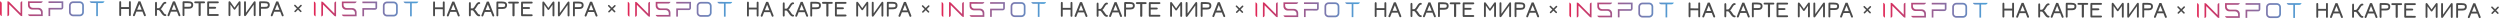 <svg width="2201" height="17" viewBox="0 0 2201 17" fill="none" xmlns="http://www.w3.org/2000/svg">
<path fill-rule="evenodd" clip-rule="evenodd" d="M0.034 1.115L0.537 1.39C1.144 1.723 1.519 2.359 1.519 3.053L1.51 14.196L1.008 13.921C0.402 13.588 0.024 12.953 0.025 12.259L0.034 1.115ZM79.186 1.681L78.912 1.18L91.992 1.19L91.717 1.692C91.384 2.298 90.748 2.676 90.054 2.676L86.194 2.672L86.185 14.18L84.698 14.178L84.708 2.671L80.848 2.668C80.154 2.668 79.518 2.289 79.186 1.681ZM42.718 2.637L42.719 1.15L55.713 1.161L55.709 6.511C55.708 7.537 54.903 8.369 53.876 8.401L44.2 8.391L44.195 14.146L42.708 14.144L42.714 6.903L54.221 6.912L54.225 2.647L42.718 2.637ZM19.127 1.248C18.504 1.416 18.068 1.984 18.068 2.631L18.061 11.619L8.167 1.71C7.831 1.374 7.384 1.188 6.901 1.187L6.562 1.187L6.551 14.247L6.98 14.13C7.604 13.961 8.04 13.394 8.04 12.748L8.047 3.759L17.938 13.667C18.27 14 18.73 14.191 19.2 14.191L19.545 14.192L19.556 1.132L19.127 1.248ZM33.888 6.91L28.825 6.905C27.331 6.904 26.117 5.689 26.119 4.194L26.12 2.646L35.733 2.654C36.429 2.654 37.068 2.273 37.4 1.66L37.67 1.16L24.634 1.149L24.631 4.653C24.63 6.713 26.305 8.391 28.363 8.392L33.427 8.396C34.92 8.398 36.134 9.613 36.133 11.106L36.131 12.675L24.581 12.666L24.86 13.17C25.192 13.771 25.828 14.145 26.517 14.145L37.617 14.154L37.62 10.649C37.622 8.589 35.948 6.911 33.888 6.91ZM72.353 4.767C72.354 3.627 71.429 2.702 70.291 2.701L64.325 2.696C63.186 2.695 62.26 3.619 62.258 4.759L62.254 10.725C62.253 11.864 63.178 12.79 64.317 12.791L70.283 12.796C71.421 12.797 72.348 11.872 72.349 10.733L72.353 4.767ZM64.326 1.181L70.292 1.186C72.269 1.187 73.871 2.791 73.869 4.768L73.864 10.735C73.863 12.71 72.258 14.313 70.282 14.311L64.315 14.306C62.338 14.305 60.737 12.7 60.739 10.724L60.743 4.757C60.745 2.78 62.349 1.179 64.326 1.181Z" fill="url(#paint0_linear_511_2065)"/>
<path fill-rule="evenodd" clip-rule="evenodd" d="M348.69 4.954C348.691 3.814 347.765 2.889 346.628 2.888L340.661 2.883C339.523 2.882 338.596 3.805 338.595 4.946L338.59 10.912C338.589 12.05 339.515 12.977 340.653 12.978L346.619 12.983C347.757 12.984 348.684 12.059 348.685 10.92L348.69 4.954ZM340.662 1.368L346.629 1.373C348.605 1.374 350.207 2.978 350.206 4.955L350.201 10.921C350.199 12.897 348.595 14.5 346.618 14.498L340.652 14.493C338.674 14.492 337.073 12.886 337.075 10.911L337.08 4.944C337.081 2.967 338.685 1.366 340.662 1.368ZM319.045 2.838L319.047 1.351L332.041 1.362L332.036 6.711C332.035 7.738 331.23 8.57 330.204 8.602L320.528 8.592L320.522 14.346L319.036 14.345L319.042 7.104L330.549 7.113L330.552 2.848L319.045 2.838ZM355.521 1.883L355.247 1.381L368.328 1.392L368.052 1.893C367.719 2.5 367.083 2.878 366.389 2.877L362.529 2.874L362.52 14.381L361.034 14.38L361.043 2.873L357.183 2.87C356.489 2.869 355.853 2.491 355.521 1.883ZM295.456 1.45C294.833 1.617 294.397 2.186 294.396 2.832L294.39 11.821L284.496 1.911C284.16 1.576 283.713 1.389 283.23 1.389L282.891 1.389L282.88 14.448L283.309 14.332C283.932 14.163 284.368 13.596 284.369 12.95L284.376 3.961L294.267 13.869C294.599 14.201 295.059 14.393 295.529 14.393L295.874 14.393L295.885 1.333L295.456 1.45ZM276.365 1.321L276.868 1.596C277.475 1.929 277.85 2.564 277.85 3.258L277.841 14.402L277.339 14.126C276.733 13.793 276.355 13.158 276.356 12.464L276.365 1.321ZM310.224 7.097L305.161 7.093C303.667 7.091 302.454 5.876 302.455 4.381L302.456 2.833L312.069 2.841C312.765 2.841 313.404 2.46 313.736 1.847L314.006 1.347L300.971 1.337L300.968 4.84C300.966 6.9 302.641 8.578 304.7 8.579L309.763 8.583C311.257 8.585 312.47 9.8 312.469 11.293L312.468 12.863L300.917 12.853L301.196 13.357C301.529 13.957 302.164 14.332 302.854 14.332L313.954 14.341L313.957 10.836C313.958 8.776 312.284 7.098 310.224 7.097Z" fill="url(#paint1_linear_511_2065)"/>
<path fill-rule="evenodd" clip-rule="evenodd" d="M552.686 1.604L553.188 1.88C553.795 2.212 554.171 2.848 554.171 3.542L554.162 14.685L553.66 14.41C553.054 14.077 552.676 13.442 552.676 12.748L552.686 1.604ZM631.841 2.171L631.567 1.669L644.648 1.68L644.373 2.181C644.04 2.788 643.403 3.166 642.709 3.165L638.849 3.162L638.84 14.669L637.354 14.668L637.363 3.161L633.503 3.158C632.81 3.157 632.173 2.778 631.841 2.171ZM595.369 3.127L595.37 1.64L608.364 1.65L608.359 7C608.359 8.026 607.553 8.858 606.527 8.89L596.851 8.881L596.846 14.635L595.359 14.634L595.365 7.392L606.872 7.402L606.875 3.136L595.369 3.127ZM571.779 1.739C571.156 1.907 570.72 2.476 570.719 3.122L570.713 12.111L560.819 2.201C560.483 1.865 560.036 1.679 559.553 1.678L559.214 1.678L559.203 14.738L559.632 14.622C560.255 14.453 560.691 13.886 560.692 13.239L560.699 4.25L570.59 14.158C570.922 14.491 571.382 14.682 571.852 14.683L572.197 14.683L572.208 1.623L571.779 1.739ZM586.544 7.391L581.481 7.387C579.987 7.386 578.773 6.171 578.775 4.675L578.776 3.127L588.389 3.135C589.085 3.136 589.724 2.755 590.056 2.141L590.326 1.641L577.29 1.631L577.287 5.135C577.286 7.194 578.961 8.872 581.019 8.874L586.083 8.878C587.576 8.879 588.79 10.094 588.789 11.588L588.787 13.157L577.237 13.147L577.516 13.651C577.848 14.252 578.484 14.626 579.173 14.626L590.273 14.636L590.276 11.13C590.278 9.07 588.604 7.393 586.544 7.391ZM625.007 5.248C625.008 4.108 624.082 3.183 622.945 3.182L616.978 3.177C615.84 3.176 614.913 4.1 614.912 5.24L614.907 11.207C614.906 12.345 615.831 13.272 616.97 13.273L622.936 13.278C624.074 13.279 625.001 12.353 625.002 11.215L625.007 5.248ZM616.979 1.662L622.946 1.667C624.922 1.669 626.524 3.272 626.522 5.25L626.518 11.216C626.516 13.192 624.912 14.794 622.935 14.793L616.969 14.788C614.991 14.786 613.39 13.181 613.392 11.205L613.397 5.239C613.398 3.262 615.002 1.661 616.979 1.662Z" fill="url(#paint2_linear_511_2065)"/>
<path fill-rule="evenodd" clip-rule="evenodd" d="M908.175 2.381L907.901 1.88L920.982 1.89L920.707 2.392C920.374 2.998 919.737 3.376 919.044 3.376L915.183 3.373L915.174 14.88L913.688 14.878L913.697 3.371L909.837 3.368C909.144 3.368 908.508 2.989 908.175 2.381ZM871.698 3.337L871.7 1.85L884.694 1.861L884.689 7.21C884.688 8.237 883.883 9.069 882.857 9.101L873.181 9.091L873.175 14.845L871.689 14.844L871.695 7.603L883.202 7.612L883.205 3.347L871.698 3.337ZM848.111 1.948C847.488 2.115 847.052 2.684 847.052 3.331L847.045 12.319L837.152 2.41C836.815 2.074 836.368 1.887 835.885 1.887L835.546 1.887L835.535 14.947L835.964 14.83C836.588 14.661 837.024 14.094 837.024 13.448L837.031 4.459L846.922 14.367C847.254 14.7 847.714 14.891 848.184 14.891L848.53 14.892L848.54 1.832L848.111 1.948ZM829.017 1.826L829.519 2.101C830.127 2.434 830.502 3.069 830.502 3.763L830.493 14.907L829.991 14.631C829.385 14.299 829.007 13.663 829.008 12.97L829.017 1.826ZM862.877 7.602L857.814 7.598C856.32 7.596 855.107 6.381 855.108 4.886L855.109 3.338L864.722 3.346C865.418 3.346 866.057 2.965 866.389 2.352L866.659 1.852L853.624 1.842L853.621 5.345C853.619 7.405 855.294 9.083 857.352 9.084L862.416 9.088C863.91 9.09 865.123 10.305 865.122 11.798L865.12 13.368L853.57 13.358L853.849 13.862C854.181 14.463 854.817 14.837 855.507 14.837L866.607 14.846L866.61 11.341C866.611 9.281 864.937 7.603 862.877 7.602ZM901.341 5.464C901.342 4.324 900.417 3.398 899.279 3.398L893.313 3.393C892.174 3.392 891.248 4.315 891.247 5.455L891.242 11.422C891.241 12.56 892.166 13.487 893.305 13.488L899.271 13.493C900.409 13.494 901.336 12.569 901.337 11.43L901.341 5.464ZM893.314 1.878L899.28 1.882C901.257 1.884 902.859 3.488 902.857 5.465L902.852 11.431C902.851 13.407 901.246 15.01 899.27 15.008L893.303 15.003C891.326 15.002 889.725 13.396 889.727 11.421L889.731 5.454C889.733 3.477 891.337 1.876 893.314 1.878Z" fill="url(#paint3_linear_511_2065)"/>
<path fill-rule="evenodd" clip-rule="evenodd" d="M1184.5 2.586L1184.23 2.085L1197.31 2.095L1197.03 2.597C1196.7 3.203 1196.06 3.581 1195.37 3.581L1191.51 3.578L1191.5 15.085L1190.02 15.083L1190.03 3.576L1186.17 3.573C1185.47 3.573 1184.84 3.194 1184.5 2.586ZM1148.03 3.542L1148.03 2.055L1161.02 2.066L1161.02 7.416C1161.02 8.442 1160.21 9.274 1159.18 9.306L1149.51 9.296L1149.5 15.051L1148.02 15.049L1148.02 7.808L1159.53 7.817L1159.53 3.552L1148.03 3.542ZM1124.44 2.155C1123.82 2.322 1123.38 2.891 1123.38 3.538L1123.37 12.526L1113.48 2.617C1113.14 2.281 1112.7 2.094 1112.21 2.094L1111.87 2.094L1111.86 15.154L1112.29 15.037C1112.91 14.868 1113.35 14.301 1113.35 13.655L1113.36 4.666L1123.25 14.574C1123.58 14.907 1124.04 15.098 1124.51 15.098L1124.86 15.099L1124.87 2.039L1124.44 2.155ZM1105.35 2.022L1105.85 2.297C1106.46 2.63 1106.83 3.266 1106.83 3.96L1106.82 15.103L1106.32 14.828C1105.72 14.495 1105.34 13.86 1105.34 13.166L1105.35 2.022ZM1139.21 7.805L1134.14 7.801C1132.65 7.799 1131.44 6.584 1131.44 5.089L1131.44 3.541L1141.05 3.549C1141.75 3.55 1142.39 3.168 1142.72 2.555L1142.99 2.055L1129.95 2.045L1129.95 5.549C1129.95 7.608 1131.62 9.286 1133.68 9.287L1138.75 9.292C1140.24 9.293 1141.45 10.508 1141.45 12.002L1141.45 13.571L1129.9 13.561L1130.18 14.065C1130.51 14.666 1131.15 15.04 1131.84 15.04L1142.94 15.049L1142.94 11.544C1142.94 9.484 1141.27 7.806 1139.21 7.805ZM1177.67 5.662C1177.67 4.522 1176.75 3.597 1175.61 3.596L1169.64 3.591C1168.51 3.59 1167.58 4.514 1167.58 5.654L1167.57 11.62C1167.57 12.759 1168.5 13.685 1169.64 13.686L1175.6 13.691C1176.74 13.692 1177.67 12.767 1177.67 11.628L1177.67 5.662ZM1169.64 2.076L1175.61 2.081C1177.59 2.082 1179.19 3.686 1179.19 5.663L1179.18 11.63C1179.18 13.605 1177.58 15.208 1175.6 15.206L1169.63 15.201C1167.66 15.2 1166.06 13.595 1166.06 11.619L1166.06 5.652C1166.06 3.675 1167.67 2.074 1169.64 2.076Z" fill="url(#paint4_linear_511_2065)"/>
<path fill-rule="evenodd" clip-rule="evenodd" d="M1424.36 3.757L1424.36 2.27L1437.35 2.281L1437.35 7.63C1437.35 8.657 1436.54 9.489 1435.52 9.52L1425.84 9.511L1425.84 15.265L1424.35 15.264L1424.35 8.023L1435.86 8.032L1435.86 3.766L1424.36 3.757ZM1460.83 2.802L1460.56 2.3L1473.64 2.311L1473.37 2.812C1473.03 3.419 1472.4 3.797 1471.7 3.796L1467.84 3.793L1467.83 15.3L1466.35 15.299L1466.36 3.792L1462.5 3.789C1461.8 3.788 1461.17 3.41 1460.83 2.802ZM1400.77 2.37C1400.14 2.537 1399.71 3.106 1399.71 3.752L1399.7 12.741L1389.81 2.831C1389.47 2.495 1389.02 2.309 1388.54 2.309L1388.2 2.308L1388.19 15.368L1388.62 15.252C1389.24 15.083 1389.68 14.516 1389.68 13.869L1389.69 4.881L1399.58 14.789C1399.91 15.121 1400.37 15.313 1400.84 15.313L1401.19 15.313L1401.2 2.253L1400.77 2.37ZM1381.67 2.237L1382.18 2.512C1382.78 2.845 1383.16 3.48 1383.16 4.174L1383.15 15.318L1382.65 15.042C1382.04 14.71 1381.66 14.074 1381.66 13.38L1381.67 2.237ZM1415.53 8.027L1410.47 8.023C1408.98 8.022 1407.76 6.807 1407.76 5.312L1407.77 3.764L1417.38 3.772C1418.08 3.772 1418.71 3.391 1419.05 2.778L1419.32 2.278L1406.28 2.267L1406.28 5.771C1406.28 7.831 1407.95 9.508 1410.01 9.51L1415.07 9.514C1416.57 9.515 1417.78 10.73 1417.78 12.224L1417.78 13.793L1406.23 13.784L1406.51 14.288C1406.84 14.888 1407.47 15.262 1408.16 15.263L1419.26 15.272L1419.27 11.766C1419.27 9.707 1417.59 8.029 1415.53 8.027ZM1454 5.884C1454 4.744 1453.08 3.819 1451.94 3.818L1445.98 3.813C1444.84 3.813 1443.91 4.736 1443.91 5.876L1443.9 11.843C1443.9 12.981 1444.83 13.908 1445.97 13.909L1451.93 13.914C1453.07 13.915 1454 12.989 1454 11.851L1454 5.884ZM1445.98 2.298L1451.94 2.303C1453.92 2.305 1455.52 3.908 1455.52 5.886L1455.51 11.852C1455.51 13.828 1453.91 15.43 1451.93 15.429L1445.97 15.424C1443.99 15.422 1442.39 13.817 1442.39 11.841L1442.39 5.875C1442.4 3.898 1444 2.297 1445.98 2.298Z" fill="url(#paint5_linear_511_2065)"/>
<path fill-rule="evenodd" clip-rule="evenodd" d="M1737.17 3.001L1736.9 2.499L1749.98 2.509L1749.7 3.011C1749.37 3.618 1748.73 3.995 1748.04 3.995L1744.18 3.992L1744.17 15.499L1742.68 15.498L1742.69 3.99L1738.83 3.987C1738.14 3.987 1737.5 3.608 1737.17 3.001ZM1700.7 3.956L1700.7 2.469L1713.69 2.48L1713.69 7.83C1713.69 8.856 1712.88 9.688 1711.86 9.72L1702.18 9.71L1702.17 15.465L1700.69 15.463L1700.69 8.222L1712.2 8.231L1712.2 3.966L1700.7 3.956ZM1677.1 2.567C1676.48 2.735 1676.04 3.303 1676.04 3.95L1676.04 12.938L1666.14 3.029C1665.81 2.693 1665.36 2.506 1664.88 2.506L1664.54 2.506L1664.53 15.566L1664.96 15.449C1665.58 15.28 1666.02 14.713 1666.02 14.067L1666.02 5.078L1675.91 14.986C1676.25 15.319 1676.71 15.51 1677.18 15.511L1677.52 15.511L1677.53 2.451L1677.1 2.567ZM1658.01 2.437L1658.51 2.712C1659.12 3.045 1659.5 3.681 1659.5 4.375L1659.49 15.518L1658.99 15.243C1658.38 14.91 1658 14.275 1658 13.581L1658.01 2.437ZM1691.88 8.215L1686.81 8.211C1685.32 8.21 1684.1 6.995 1684.11 5.499L1684.11 3.951L1693.72 3.959C1694.42 3.96 1695.05 3.579 1695.39 2.965L1695.66 2.465L1682.62 2.455L1682.62 5.959C1682.62 8.018 1684.29 9.696 1686.35 9.698L1691.41 9.702C1692.91 9.703 1694.12 10.918 1694.12 12.412L1694.12 13.981L1682.57 13.972L1682.85 14.475C1683.18 15.076 1683.81 15.45 1684.5 15.45L1695.6 15.46L1695.61 11.954C1695.61 9.894 1693.93 8.217 1691.88 8.215ZM1730.34 6.073C1730.34 4.933 1729.41 4.008 1728.28 4.007L1722.31 4.002C1721.17 4.001 1720.25 4.925 1720.24 6.065L1720.24 12.031C1720.24 13.17 1721.16 14.097 1722.3 14.098L1728.27 14.102C1729.41 14.103 1730.33 13.178 1730.33 12.039L1730.34 6.073ZM1722.31 2.487L1728.28 2.492C1730.25 2.493 1731.86 4.097 1731.85 6.074L1731.85 12.041C1731.85 14.016 1730.24 15.619 1728.27 15.617L1722.3 15.613C1720.32 15.611 1718.72 14.006 1718.72 12.03L1718.73 6.064C1718.73 4.086 1720.33 2.485 1722.31 2.487Z" fill="url(#paint6_linear_511_2065)"/>
<path d="M105.817 14.095C105.265 14.095 104.989 13.779 104.989 13.147L104.998 1.995C104.999 1.351 105.262 1.029 105.789 1.029C106.368 1.029 106.657 1.352 106.656 1.997L106.653 6.24L113.521 6.246L113.525 2.002C113.525 1.358 113.802 1.035 114.355 1.036C114.907 1.036 115.183 1.359 115.183 2.004L115.174 13.156C115.173 13.787 114.897 14.103 114.344 14.102C113.791 14.102 113.515 13.786 113.516 13.154L113.52 7.904L106.651 7.898L106.647 13.149C106.647 13.78 106.37 14.096 105.817 14.095Z" fill="#4A4A4A"/>
<path d="M117.894 14.283C117.671 14.283 117.477 14.21 117.312 14.065C117.148 13.927 117.066 13.762 117.066 13.572C117.066 13.374 117.089 13.21 117.135 13.078L121.852 1.18L123.629 1.182L128.327 13.087C128.373 13.219 128.395 13.383 128.395 13.581C128.395 13.772 128.313 13.936 128.148 14.074C127.984 14.219 127.789 14.291 127.566 14.291C127.158 14.29 126.878 14.08 126.727 13.658L125.398 10.243L120.069 10.238L118.734 13.662C118.556 14.076 118.276 14.283 117.894 14.283ZM120.741 8.581L124.728 8.584L122.719 3.668L120.741 8.581Z" fill="#4A4A4A"/>
<path d="M137.312 14.121C137.069 14.121 136.872 14.038 136.721 13.874C136.576 13.709 136.504 13.489 136.504 13.212L136.513 2.613C136.513 2.343 136.589 2.117 136.74 1.932C136.892 1.742 137.105 1.647 137.382 1.647C137.908 1.647 138.171 1.97 138.171 2.615L138.167 7.194L139.746 7.195C139.923 7.195 140.124 7.106 140.348 6.929C140.572 6.745 140.835 6.449 141.138 6.041C141.441 5.627 141.8 5.072 142.215 4.375C142.354 4.144 142.522 3.875 142.719 3.566C142.917 3.25 143.144 2.948 143.401 2.658C143.664 2.362 143.961 2.119 144.29 1.929C144.626 1.732 144.994 1.633 145.395 1.634C146.08 1.634 146.421 1.93 146.421 2.523C146.421 2.838 146.322 3.036 146.124 3.114C145.934 3.193 145.69 3.252 145.394 3.292C145.111 3.331 144.854 3.492 144.624 3.774C144.4 4.051 144.11 4.475 143.754 5.047C143.451 5.54 143.208 5.935 143.023 6.231C142.845 6.526 142.687 6.773 142.549 6.97C142.41 7.168 142.246 7.362 142.055 7.552C141.87 7.736 141.614 7.966 141.285 8.242L141.245 7.729C141.653 8.058 142.011 8.404 142.32 8.766C142.636 9.122 142.915 9.477 143.158 9.833C143.401 10.188 143.625 10.527 143.829 10.85C144.177 11.383 144.459 11.775 144.676 12.025C144.9 12.268 145.143 12.417 145.406 12.47C145.505 12.489 145.633 12.516 145.791 12.549C145.956 12.575 146.1 12.645 146.225 12.757C146.35 12.868 146.412 13.056 146.412 13.319C146.412 13.859 146.089 14.128 145.444 14.128C144.964 14.127 144.468 13.969 143.955 13.653C143.448 13.33 142.958 12.849 142.485 12.211C142.38 12.059 142.219 11.829 142.002 11.519C141.792 11.203 141.598 10.914 141.421 10.65C141.02 10.045 140.675 9.594 140.386 9.298C140.103 9.001 139.823 8.853 139.547 8.853L138.165 8.852L138.162 13.214C138.162 13.477 138.083 13.694 137.925 13.865C137.773 14.036 137.569 14.121 137.312 14.121Z" fill="#4A4A4A"/>
<path d="M148.31 14.308C148.087 14.307 147.893 14.235 147.728 14.09C147.564 13.952 147.482 13.787 147.482 13.596C147.482 13.399 147.505 13.235 147.551 13.103L152.269 1.205L154.045 1.206L158.743 13.112C158.789 13.244 158.812 13.408 158.811 13.606C158.811 13.796 158.729 13.961 158.564 14.099C158.4 14.243 158.206 14.316 157.982 14.315C157.574 14.315 157.295 14.104 157.144 13.683L155.814 10.267L150.485 10.263L149.15 13.687C148.972 14.101 148.692 14.308 148.31 14.308ZM151.157 8.606L155.144 8.609L153.135 3.693L151.157 8.606Z" fill="#4A4A4A"/>
<path d="M161.542 14.141C160.989 14.14 160.713 13.837 160.714 13.232L160.723 2.1C160.723 1.442 160.987 1.113 161.513 1.114L165.283 1.117C166.98 1.118 168.204 1.366 168.953 1.86C169.703 2.354 170.077 3.16 170.076 4.279C170.076 5.364 169.746 6.2 169.088 6.785C168.436 7.363 167.482 7.652 166.225 7.651L162.376 7.648L162.371 13.233C162.371 13.839 162.094 14.141 161.542 14.141ZM162.377 5.99L165.279 5.992C166.003 5.993 166.595 5.963 167.055 5.905C167.522 5.846 167.865 5.701 168.082 5.471C168.306 5.235 168.418 4.856 168.418 4.337C168.419 3.916 168.33 3.593 168.153 3.369C167.982 3.145 167.67 2.991 167.216 2.905C166.762 2.819 166.117 2.775 165.281 2.775L162.38 2.772L162.377 5.99Z" fill="#4A4A4A"/>
<path d="M175.735 14.152C175.452 14.152 175.228 14.07 175.064 13.905C174.906 13.747 174.827 13.527 174.828 13.244L174.836 2.881L171.994 2.879C171.698 2.879 171.461 2.806 171.283 2.661C171.112 2.51 171.027 2.306 171.027 2.049C171.027 1.793 171.113 1.592 171.284 1.447C171.462 1.296 171.699 1.221 171.995 1.221L179.515 1.227C180.16 1.228 180.482 1.504 180.482 2.057C180.481 2.61 180.159 2.886 179.514 2.885L176.711 2.883L176.703 13.245C176.702 13.515 176.613 13.732 176.436 13.896C176.258 14.067 176.024 14.152 175.735 14.152Z" fill="#4A4A4A"/>
<path d="M183.206 14.02C182.68 14.02 182.417 13.691 182.417 13.033L182.426 2.216C182.427 1.558 182.69 1.23 183.217 1.23L191.625 1.237C192.283 1.237 192.611 1.527 192.611 2.106C192.611 2.633 192.281 2.895 191.623 2.895L184.084 2.889L184.081 6.007L189.193 6.011C189.93 6.012 190.298 6.302 190.298 6.881C190.297 7.407 189.929 7.67 189.192 7.669L184.08 7.665L184.076 12.363L191.616 12.369C192.274 12.37 192.602 12.659 192.602 13.238C192.602 13.765 192.272 14.027 191.614 14.027L183.206 14.02Z" fill="#4A4A4A"/>
<path d="M202 14.174C201.448 14.173 201.171 13.857 201.172 13.226L201.181 2.074C201.182 1.429 201.445 1.107 201.971 1.107C202.294 1.107 202.577 1.275 202.82 1.611L206.467 6.726L210.142 1.617C210.38 1.282 210.656 1.114 210.972 1.114C211.511 1.115 211.781 1.438 211.78 2.082L211.771 13.234C211.771 13.866 211.494 14.181 210.941 14.181C210.389 14.18 210.113 13.845 210.113 13.174L210.121 3.976L207.186 8.138C207.074 8.302 206.966 8.411 206.86 8.463C206.755 8.509 206.63 8.532 206.485 8.532C206.334 8.532 206.202 8.509 206.091 8.463C205.985 8.41 205.877 8.301 205.765 8.137L202.838 3.97L202.83 13.168C202.829 13.839 202.553 14.174 202 14.174Z" fill="#4A4A4A"/>
<path d="M215.666 14.185C215.126 14.184 214.857 13.868 214.857 13.237L214.866 2.085C214.867 1.44 215.144 1.118 215.696 1.118C216.249 1.119 216.525 1.461 216.524 2.145L216.517 11.235L223.413 1.628C223.664 1.293 223.947 1.125 224.262 1.125C224.789 1.126 225.052 1.448 225.051 2.093L225.042 13.245C225.041 13.877 224.765 14.192 224.212 14.192C223.66 14.191 223.384 13.895 223.384 13.303L223.391 4.095L216.574 13.643C216.416 13.866 216.278 14.011 216.159 14.076C216.047 14.149 215.883 14.185 215.666 14.185Z" fill="#4A4A4A"/>
<path d="M228.947 14.195C228.394 14.195 228.118 13.892 228.119 13.287L228.128 2.155C228.128 1.497 228.392 1.168 228.918 1.169L232.688 1.172C234.385 1.173 235.609 1.421 236.358 1.915C237.108 2.409 237.482 3.215 237.482 4.334C237.481 5.419 237.151 6.254 236.493 6.839C235.841 7.418 234.887 7.707 233.63 7.706L229.781 7.702L229.777 13.288C229.776 13.893 229.499 14.196 228.947 14.195ZM229.782 6.044L232.684 6.047C233.408 6.047 234 6.018 234.46 5.959C234.928 5.901 235.27 5.756 235.487 5.526C235.711 5.289 235.823 4.911 235.824 4.391C235.824 3.97 235.735 3.648 235.558 3.424C235.387 3.2 235.075 3.045 234.621 2.959C234.167 2.874 233.522 2.83 232.687 2.83L229.785 2.827L229.782 6.044Z" fill="#4A4A4A"/>
<path d="M239.212 14.382C238.988 14.381 238.794 14.309 238.63 14.164C238.465 14.026 238.383 13.861 238.383 13.67C238.384 13.473 238.407 13.308 238.453 13.177L243.17 1.279L244.946 1.28L249.644 13.186C249.69 13.318 249.713 13.482 249.713 13.68C249.713 13.87 249.63 14.035 249.466 14.173C249.301 14.317 249.107 14.389 248.883 14.389C248.475 14.389 248.196 14.178 248.045 13.757L246.715 10.341L241.386 10.337L240.051 13.76C239.873 14.175 239.593 14.382 239.212 14.382ZM242.059 8.68L246.046 8.683L244.036 3.766L242.059 8.68Z" fill="#4A4A4A"/>
<path d="M264.51 4.395C264.839 4.073 265.165 4.073 265.487 4.396C265.816 4.725 265.815 5.051 265.486 5.373L260.311 10.55C259.982 10.872 259.656 10.872 259.334 10.549C259.005 10.22 259.005 9.894 259.335 9.572L264.51 4.395ZM259.131 5.308C258.809 4.979 258.809 4.654 259.132 4.331C259.461 4.003 259.786 4.003 260.109 4.332L265.286 9.508C265.608 9.837 265.607 10.163 265.285 10.485C264.955 10.813 264.63 10.813 264.308 10.484L259.131 5.308Z" fill="#4A4A4A"/>
<path d="M382.145 14.32C381.593 14.32 381.317 14.004 381.317 13.372L381.326 2.22C381.327 1.575 381.59 1.253 382.117 1.254C382.696 1.254 382.985 1.577 382.984 2.221L382.981 6.465L389.85 6.471L389.853 2.227C389.854 1.582 390.13 1.26 390.683 1.261C391.235 1.261 391.512 1.584 391.511 2.228L391.502 13.38C391.501 14.012 391.225 14.327 390.672 14.327C390.12 14.326 389.843 14.011 389.844 13.379L389.848 8.129L382.98 8.123L382.975 13.373C382.975 14.005 382.698 14.32 382.145 14.32Z" fill="#4A4A4A"/>
<path d="M394.222 14.508C393.999 14.507 393.805 14.435 393.64 14.29C393.476 14.152 393.394 13.987 393.394 13.796C393.394 13.599 393.417 13.434 393.463 13.303L398.181 1.405L399.957 1.406L404.655 13.312C404.701 13.444 404.724 13.608 404.723 13.806C404.723 13.996 404.641 14.161 404.476 14.299C404.312 14.443 404.118 14.516 403.894 14.515C403.486 14.515 403.206 14.304 403.055 13.883L401.726 10.467L396.397 10.463L395.062 13.886C394.884 14.301 394.604 14.508 394.222 14.508ZM397.069 8.806L401.056 8.809L399.047 3.893L397.069 8.806Z" fill="#4A4A4A"/>
<path d="M413.641 14.346C413.397 14.345 413.2 14.263 413.049 14.098C412.904 13.934 412.832 13.713 412.832 13.437L412.841 2.838C412.841 2.568 412.917 2.341 413.068 2.157C413.22 1.966 413.434 1.871 413.71 1.871C414.236 1.872 414.499 2.194 414.499 2.839L414.495 7.418L416.074 7.42C416.252 7.42 416.452 7.331 416.676 7.154C416.9 6.97 417.163 6.674 417.466 6.266C417.769 5.852 418.128 5.296 418.543 4.599C418.682 4.369 418.85 4.099 419.047 3.79C419.245 3.475 419.472 3.172 419.729 2.883C419.993 2.587 420.289 2.344 420.618 2.153C420.954 1.956 421.322 1.858 421.723 1.858C422.408 1.859 422.75 2.155 422.749 2.747C422.749 3.063 422.65 3.26 422.453 3.339C422.262 3.418 422.018 3.477 421.722 3.516C421.439 3.555 421.182 3.716 420.952 3.999C420.728 4.275 420.438 4.699 420.082 5.272C419.779 5.765 419.536 6.159 419.351 6.455C419.173 6.751 419.015 6.998 418.877 7.195C418.739 7.392 418.574 7.586 418.383 7.777C418.199 7.961 417.942 8.191 417.613 8.467L417.574 7.954C417.981 8.283 418.339 8.629 418.648 8.991C418.964 9.346 419.243 9.702 419.486 10.057C419.73 10.413 419.953 10.752 420.157 11.075C420.505 11.608 420.788 11.999 421.004 12.25C421.228 12.493 421.471 12.641 421.734 12.694C421.833 12.714 421.961 12.741 422.119 12.774C422.284 12.8 422.428 12.869 422.553 12.981C422.678 13.093 422.741 13.281 422.74 13.544C422.74 14.083 422.417 14.353 421.773 14.352C421.292 14.352 420.796 14.194 420.283 13.877C419.776 13.555 419.287 13.074 418.813 12.435C418.708 12.284 418.547 12.053 418.33 11.744C418.12 11.428 417.926 11.139 417.749 10.875C417.348 10.27 417.003 9.819 416.714 9.522C416.431 9.226 416.152 9.078 415.875 9.078L414.494 9.076L414.49 13.438C414.49 13.702 414.411 13.919 414.253 14.09C414.101 14.261 413.897 14.346 413.641 14.346Z" fill="#4A4A4A"/>
<path d="M424.638 14.532C424.415 14.532 424.221 14.46 424.056 14.315C423.892 14.176 423.81 14.012 423.81 13.821C423.81 13.624 423.833 13.459 423.88 13.328L428.597 1.43L430.373 1.431L435.071 13.337C435.117 13.468 435.14 13.633 435.14 13.83C435.139 14.021 435.057 14.185 434.892 14.323C434.728 14.468 434.534 14.54 434.31 14.54C433.902 14.54 433.623 14.329 433.472 13.908L432.142 10.492L426.813 10.488L425.478 13.911C425.3 14.325 425.02 14.533 424.638 14.532ZM427.485 8.83L431.472 8.834L429.463 3.917L427.485 8.83Z" fill="#4A4A4A"/>
<path d="M437.87 14.365C437.317 14.365 437.041 14.062 437.042 13.457L437.051 2.325C437.051 1.667 437.315 1.338 437.841 1.338L441.611 1.341C443.308 1.343 444.532 1.591 445.281 2.085C446.031 2.579 446.405 3.385 446.405 4.503C446.404 5.589 446.074 6.424 445.416 7.009C444.764 7.588 443.81 7.876 442.553 7.875L438.704 7.872L438.7 13.458C438.699 14.063 438.422 14.366 437.87 14.365ZM438.705 6.214L441.607 6.217C442.331 6.217 442.923 6.188 443.383 6.129C443.851 6.071 444.193 5.926 444.41 5.696C444.634 5.459 444.746 5.081 444.747 4.561C444.747 4.14 444.658 3.818 444.481 3.594C444.31 3.37 443.998 3.215 443.544 3.129C443.09 3.043 442.445 3 441.61 2.999L438.708 2.997L438.705 6.214Z" fill="#4A4A4A"/>
<path d="M452.063 14.377C451.78 14.377 451.556 14.294 451.392 14.13C451.234 13.972 451.155 13.751 451.156 13.468L451.164 3.106L448.322 3.104C448.026 3.103 447.789 3.031 447.611 2.886C447.44 2.734 447.355 2.53 447.355 2.274C447.356 2.017 447.441 1.817 447.612 1.672C447.79 1.521 448.027 1.445 448.323 1.446L455.843 1.452C456.488 1.452 456.81 1.729 456.81 2.282C456.809 2.834 456.487 3.11 455.842 3.11L453.039 3.107L453.031 13.47C453.03 13.739 452.941 13.957 452.764 14.121C452.586 14.292 452.352 14.377 452.063 14.377Z" fill="#4A4A4A"/>
<path d="M459.534 14.245C459.008 14.244 458.745 13.915 458.746 13.257L458.754 2.441C458.755 1.783 459.018 1.454 459.545 1.455L467.953 1.462C468.611 1.462 468.94 1.752 468.939 2.331C468.939 2.857 468.61 3.12 467.952 3.12L460.412 3.113L460.409 6.232L465.521 6.236C466.258 6.237 466.626 6.527 466.626 7.106C466.625 7.632 466.257 7.895 465.52 7.894L460.408 7.89L460.404 12.588L467.944 12.594C468.602 12.594 468.931 12.884 468.93 13.463C468.93 13.989 468.6 14.252 467.943 14.252L459.534 14.245Z" fill="#4A4A4A"/>
<path d="M478.328 14.398C477.776 14.398 477.5 14.082 477.5 13.45L477.509 2.298C477.51 1.654 477.773 1.331 478.299 1.332C478.622 1.332 478.905 1.5 479.148 1.836L482.795 6.951L486.47 1.842C486.708 1.506 486.984 1.339 487.3 1.339C487.839 1.34 488.109 1.662 488.108 2.307L488.099 13.459C488.099 14.09 487.822 14.406 487.27 14.405C486.717 14.405 486.441 14.069 486.441 13.398L486.449 4.2L483.514 8.363C483.402 8.527 483.294 8.636 483.188 8.688C483.083 8.734 482.958 8.757 482.813 8.757C482.662 8.757 482.53 8.734 482.419 8.688C482.313 8.635 482.205 8.526 482.093 8.362L479.166 4.195L479.158 13.392C479.158 14.063 478.881 14.399 478.328 14.398Z" fill="#4A4A4A"/>
<path d="M491.994 14.409C491.454 14.409 491.185 14.093 491.185 13.461L491.195 2.309C491.195 1.665 491.472 1.343 492.024 1.343C492.577 1.343 492.853 1.686 492.852 2.37L492.845 11.459L499.741 1.853C499.992 1.517 500.275 1.35 500.59 1.35C501.117 1.35 501.38 1.673 501.379 2.318L501.37 13.47C501.37 14.101 501.093 14.417 500.54 14.416C499.988 14.416 499.712 14.12 499.712 13.527L499.72 4.32L492.902 13.867C492.744 14.091 492.606 14.236 492.487 14.301C492.376 14.373 492.211 14.409 491.994 14.409Z" fill="#4A4A4A"/>
<path d="M505.275 14.42C504.722 14.42 504.446 14.117 504.447 13.512L504.456 2.379C504.456 1.722 504.72 1.393 505.246 1.393L509.016 1.396C510.713 1.398 511.937 1.645 512.687 2.139C513.436 2.633 513.811 3.44 513.81 4.558C513.809 5.644 513.479 6.479 512.821 7.064C512.169 7.643 511.215 7.931 509.958 7.93L506.109 7.927L506.105 13.513C506.104 14.118 505.828 14.421 505.275 14.42ZM506.111 6.269L509.012 6.272C509.736 6.272 510.328 6.243 510.788 6.184C511.256 6.125 511.598 5.981 511.815 5.751C512.039 5.514 512.151 5.136 512.152 4.616C512.152 4.195 512.063 3.873 511.886 3.649C511.715 3.425 511.403 3.27 510.949 3.184C510.495 3.098 509.85 3.055 509.015 3.054L506.113 3.052L506.111 6.269Z" fill="#4A4A4A"/>
<path d="M515.54 14.606C515.316 14.606 515.122 14.533 514.958 14.389C514.793 14.25 514.711 14.086 514.712 13.895C514.712 13.697 514.735 13.533 514.781 13.402L519.498 1.504L521.275 1.505L525.972 13.411C526.018 13.542 526.041 13.707 526.041 13.904C526.041 14.095 525.958 14.259 525.794 14.397C525.629 14.542 525.435 14.614 525.211 14.614C524.804 14.614 524.524 14.403 524.373 13.982L523.044 10.566L517.714 10.562L516.379 13.985C516.201 14.399 515.922 14.607 515.54 14.606ZM518.387 8.904L522.374 8.908L520.365 3.991L518.387 8.904Z" fill="#4A4A4A"/>
<path d="M540.838 4.62C541.167 4.298 541.493 4.298 541.815 4.62C542.144 4.95 542.144 5.275 541.814 5.597L536.639 10.774C536.31 11.097 535.984 11.096 535.662 10.774C535.333 10.444 535.333 10.119 535.663 9.797L540.838 4.62ZM535.459 5.533C535.137 5.204 535.137 4.878 535.46 4.556C535.789 4.227 536.115 4.228 536.437 4.557L541.614 9.732C541.936 10.062 541.935 10.387 541.613 10.709C541.284 11.038 540.958 11.038 540.636 10.709L535.459 5.533Z" fill="#4A4A4A"/>
<path d="M658.474 14.545C657.921 14.544 657.645 14.228 657.645 13.597L657.654 2.445C657.655 1.8 657.918 1.478 658.445 1.478C659.024 1.479 659.313 1.801 659.312 2.446L659.309 6.69L666.178 6.695L666.181 2.452C666.182 1.807 666.458 1.485 667.011 1.485C667.564 1.486 667.84 1.808 667.839 2.453L667.83 13.605C667.83 14.236 667.553 14.552 667 14.552C666.448 14.551 666.172 14.235 666.172 13.604L666.176 8.353L659.308 8.348L659.303 13.598C659.303 14.23 659.026 14.545 658.474 14.545Z" fill="#4A4A4A"/>
<path d="M670.55 14.732C670.327 14.732 670.133 14.659 669.968 14.515C669.804 14.376 669.722 14.212 669.722 14.021C669.722 13.824 669.745 13.659 669.792 13.528L674.509 1.63L676.285 1.631L680.983 13.537C681.029 13.668 681.052 13.833 681.051 14.03C681.051 14.221 680.969 14.385 680.804 14.523C680.64 14.668 680.446 14.74 680.222 14.74C679.814 14.74 679.535 14.529 679.384 14.108L678.054 10.692L672.725 10.688L671.39 14.111C671.212 14.525 670.932 14.732 670.55 14.732ZM673.397 9.03L677.384 9.034L675.375 4.117L673.397 9.03Z" fill="#4A4A4A"/>
<path d="M689.969 14.57C689.725 14.57 689.528 14.488 689.377 14.323C689.232 14.159 689.16 13.938 689.16 13.662L689.169 3.063C689.169 2.793 689.245 2.566 689.396 2.382C689.548 2.191 689.762 2.096 690.038 2.096C690.564 2.097 690.827 2.419 690.827 3.064L690.823 7.643L692.402 7.644C692.58 7.644 692.78 7.556 693.004 7.378C693.228 7.194 693.491 6.899 693.794 6.491C694.097 6.077 694.456 5.521 694.872 4.824C695.01 4.594 695.178 4.324 695.375 4.015C695.573 3.699 695.8 3.397 696.057 3.108C696.321 2.812 696.617 2.569 696.946 2.378C697.282 2.181 697.65 2.083 698.052 2.083C698.736 2.083 699.078 2.38 699.077 2.972C699.077 3.288 698.978 3.485 698.781 3.564C698.59 3.643 698.346 3.702 698.05 3.741C697.767 3.78 697.511 3.941 697.28 4.224C697.056 4.5 696.766 4.924 696.411 5.496C696.107 5.989 695.864 6.384 695.679 6.68C695.501 6.976 695.343 7.222 695.205 7.42C695.067 7.617 694.902 7.811 694.711 8.002C694.527 8.186 694.27 8.416 693.941 8.692L693.902 8.178C694.309 8.508 694.668 8.853 694.977 9.216C695.292 9.571 695.571 9.927 695.814 10.282C696.058 10.638 696.281 10.977 696.485 11.299C696.833 11.832 697.116 12.224 697.333 12.474C697.556 12.718 697.799 12.866 698.062 12.919C698.161 12.939 698.289 12.965 698.447 12.998C698.612 13.025 698.756 13.094 698.881 13.206C699.006 13.318 699.069 13.505 699.068 13.768C699.068 14.308 698.745 14.578 698.101 14.577C697.62 14.577 697.124 14.418 696.611 14.102C696.104 13.779 695.615 13.299 695.141 12.66C695.036 12.509 694.875 12.278 694.658 11.969C694.448 11.653 694.254 11.363 694.077 11.1C693.676 10.494 693.331 10.043 693.042 9.747C692.759 9.451 692.48 9.302 692.203 9.302L690.822 9.301L690.818 13.663C690.818 13.926 690.739 14.143 690.581 14.314C690.429 14.485 690.225 14.57 689.969 14.57Z" fill="#4A4A4A"/>
<path d="M700.967 14.757C700.743 14.757 700.549 14.684 700.384 14.539C700.22 14.401 700.138 14.236 700.138 14.046C700.138 13.848 700.162 13.684 700.208 13.552L704.925 1.654L706.701 1.656L711.399 13.561C711.445 13.693 711.468 13.857 711.468 14.055C711.467 14.246 711.385 14.41 711.22 14.548C711.056 14.693 710.862 14.765 710.638 14.765C710.23 14.764 709.951 14.554 709.8 14.133L708.47 10.717L703.141 10.712L701.806 14.136C701.628 14.55 701.348 14.757 700.967 14.757ZM703.813 9.055L707.8 9.058L705.791 4.142L703.813 9.055Z" fill="#4A4A4A"/>
<path d="M714.198 14.59C713.645 14.59 713.369 14.287 713.37 13.681L713.379 2.549C713.379 1.891 713.643 1.563 714.169 1.563L717.939 1.566C719.636 1.568 720.86 1.815 721.61 2.309C722.359 2.803 722.734 3.61 722.733 4.728C722.732 5.814 722.402 6.649 721.744 7.234C721.092 7.812 720.138 8.101 718.881 8.1L715.032 8.097L715.028 13.683C715.027 14.288 714.751 14.591 714.198 14.59ZM715.034 6.439L717.935 6.441C718.659 6.442 719.251 6.413 719.711 6.354C720.179 6.295 720.521 6.151 720.738 5.921C720.962 5.684 721.074 5.306 721.075 4.786C721.075 4.365 720.986 4.042 720.809 3.819C720.638 3.595 720.326 3.44 719.872 3.354C719.418 3.268 718.773 3.225 717.938 3.224L715.036 3.222L715.034 6.439Z" fill="#4A4A4A"/>
<path d="M728.391 14.602C728.108 14.601 727.884 14.519 727.72 14.354C727.562 14.196 727.483 13.976 727.484 13.693L727.492 3.331L724.65 3.328C724.354 3.328 724.117 3.255 723.94 3.111C723.769 2.959 723.683 2.755 723.683 2.498C723.684 2.242 723.769 2.041 723.941 1.897C724.118 1.746 724.355 1.67 724.651 1.67L732.171 1.676C732.816 1.677 733.138 1.954 733.138 2.506C733.137 3.059 732.815 3.335 732.17 3.334L729.367 3.332L729.359 13.694C729.359 13.964 729.27 14.181 729.092 14.346C728.914 14.517 728.68 14.602 728.391 14.602Z" fill="#4A4A4A"/>
<path d="M735.862 14.47C735.336 14.469 735.073 14.14 735.074 13.482L735.082 2.666C735.083 2.008 735.346 1.679 735.873 1.679L744.281 1.686C744.939 1.687 745.268 1.977 745.267 2.556C745.267 3.082 744.938 3.345 744.28 3.344L736.74 3.338L736.737 6.457L741.849 6.461C742.586 6.461 742.954 6.751 742.954 7.33C742.954 7.857 742.585 8.119 741.848 8.119L736.736 8.115L736.732 12.812L744.272 12.818C744.93 12.819 745.259 13.109 745.258 13.688C745.258 14.214 744.929 14.477 744.271 14.476L735.862 14.47Z" fill="#4A4A4A"/>
<path d="M754.656 14.623C754.104 14.623 753.828 14.306 753.828 13.675L753.837 2.523C753.838 1.878 754.101 1.556 754.628 1.557C754.95 1.557 755.233 1.725 755.476 2.061L759.123 7.176L762.799 2.066C763.036 1.731 763.312 1.564 763.628 1.564C764.167 1.564 764.437 1.887 764.436 2.532L764.427 13.684C764.427 14.315 764.15 14.631 763.598 14.63C763.045 14.63 762.769 14.294 762.769 13.623L762.777 4.425L759.842 8.587C759.73 8.752 759.622 8.86 759.517 8.913C759.411 8.959 759.286 8.982 759.141 8.982C758.99 8.981 758.859 8.958 758.747 8.912C758.642 8.859 758.533 8.751 758.421 8.586L755.494 4.419L755.486 13.617C755.486 14.288 755.209 14.623 754.656 14.623Z" fill="#4A4A4A"/>
<path d="M768.322 14.634C767.783 14.634 767.513 14.318 767.514 13.686L767.523 2.534C767.523 1.889 767.8 1.567 768.352 1.568C768.905 1.568 769.181 1.91 769.18 2.595L769.173 11.684L776.069 2.077C776.32 1.742 776.603 1.574 776.919 1.575C777.445 1.575 777.708 1.898 777.707 2.542L777.698 13.694C777.698 14.326 777.421 14.641 776.868 14.641C776.316 14.64 776.04 14.344 776.04 13.752L776.048 4.544L769.23 14.092C769.072 14.316 768.934 14.46 768.816 14.526C768.704 14.598 768.539 14.634 768.322 14.634Z" fill="#4A4A4A"/>
<path d="M781.603 14.645C781.05 14.644 780.774 14.341 780.775 13.736L780.784 2.604C780.784 1.946 781.048 1.617 781.574 1.618L785.344 1.621C787.042 1.622 788.265 1.87 789.015 2.364C789.764 2.858 790.139 3.664 790.138 4.783C790.137 5.868 789.807 6.704 789.149 7.289C788.497 7.867 787.543 8.156 786.286 8.155L782.437 8.152L782.433 13.738C782.432 14.343 782.156 14.645 781.603 14.645ZM782.439 6.494L785.34 6.496C786.064 6.497 786.656 6.468 787.117 6.409C787.584 6.35 787.926 6.206 788.143 5.975C788.367 5.739 788.479 5.361 788.48 4.841C788.48 4.42 788.391 4.097 788.214 3.873C788.043 3.65 787.731 3.495 787.277 3.409C786.823 3.323 786.178 3.28 785.343 3.279L782.441 3.277L782.439 6.494Z" fill="#4A4A4A"/>
<path d="M791.868 14.831C791.644 14.831 791.45 14.758 791.286 14.613C791.122 14.475 791.039 14.31 791.04 14.12C791.04 13.922 791.063 13.758 791.109 13.626L795.826 1.728L797.603 1.73L802.3 13.635C802.346 13.767 802.369 13.931 802.369 14.129C802.369 14.32 802.287 14.484 802.122 14.622C801.957 14.767 801.763 14.839 801.54 14.839C801.132 14.838 800.852 14.628 800.701 14.206L799.372 10.791L794.042 10.786L792.707 14.21C792.529 14.624 792.25 14.831 791.868 14.831ZM794.715 9.129L798.702 9.132L796.693 4.216L794.715 9.129Z" fill="#4A4A4A"/>
<path d="M817.166 4.844C817.495 4.522 817.821 4.522 818.143 4.845C818.472 5.174 818.472 5.5 818.142 5.822L812.967 10.999C812.638 11.321 812.312 11.321 811.99 10.998C811.661 10.669 811.661 10.343 811.991 10.021L817.166 4.844ZM811.787 5.758C811.465 5.429 811.465 5.103 811.788 4.781C812.117 4.452 812.443 4.452 812.765 4.782L817.942 9.957C818.264 10.286 818.264 10.612 817.941 10.934C817.612 11.263 817.286 11.262 816.964 10.933L811.787 5.758Z" fill="#4A4A4A"/>
<path d="M934.802 14.769C934.249 14.769 933.973 14.453 933.973 13.821L933.983 2.669C933.983 2.025 934.246 1.703 934.773 1.703C935.352 1.703 935.641 2.026 935.64 2.671L935.637 6.914L942.506 6.92L942.509 2.676C942.51 2.032 942.786 1.709 943.339 1.71C943.892 1.71 944.168 2.033 944.167 2.678L944.158 13.83C944.158 14.461 943.881 14.777 943.328 14.776C942.776 14.776 942.5 14.46 942.5 13.828L942.504 8.578L935.636 8.572L935.631 13.823C935.631 14.454 935.354 14.77 934.802 14.769Z" fill="#4A4A4A"/>
<path d="M946.879 14.957C946.655 14.957 946.461 14.884 946.296 14.739C946.132 14.601 946.05 14.436 946.05 14.246C946.05 14.048 946.073 13.884 946.12 13.752L950.837 1.854L952.613 1.856L957.311 13.761C957.357 13.893 957.38 14.057 957.38 14.255C957.379 14.446 957.297 14.61 957.132 14.748C956.968 14.893 956.774 14.965 956.55 14.965C956.142 14.964 955.863 14.754 955.712 14.332L954.382 10.917L949.053 10.912L947.718 14.336C947.54 14.75 947.26 14.957 946.879 14.957ZM949.725 9.255L953.712 9.258L951.703 4.342L949.725 9.255Z" fill="#4A4A4A"/>
<path d="M966.297 14.795C966.053 14.795 965.856 14.712 965.705 14.548C965.56 14.383 965.488 14.163 965.488 13.886L965.497 3.287C965.497 3.017 965.573 2.791 965.724 2.606C965.876 2.416 966.09 2.321 966.366 2.321C966.892 2.321 967.155 2.644 967.155 3.289L967.151 7.868L968.73 7.869C968.908 7.869 969.109 7.781 969.332 7.603C969.556 7.419 969.82 7.123 970.123 6.715C970.426 6.301 970.785 5.746 971.2 5.049C971.338 4.818 971.506 4.549 971.704 4.24C971.901 3.924 972.128 3.622 972.385 3.332C972.649 3.036 972.945 2.793 973.274 2.603C973.61 2.406 973.978 2.307 974.38 2.308C975.064 2.308 975.406 2.604 975.405 3.197C975.405 3.512 975.306 3.71 975.109 3.788C974.918 3.867 974.674 3.926 974.378 3.966C974.095 4.005 973.839 4.166 973.608 4.448C973.384 4.725 973.094 5.149 972.739 5.721C972.436 6.214 972.192 6.609 972.007 6.905C971.829 7.2 971.671 7.447 971.533 7.644C971.395 7.842 971.23 8.036 971.039 8.226C970.855 8.41 970.598 8.64 970.269 8.916L970.23 8.403C970.637 8.732 970.996 9.078 971.305 9.44C971.62 9.796 971.899 10.151 972.143 10.507C972.386 10.862 972.609 11.201 972.813 11.524C973.161 12.057 973.444 12.449 973.661 12.699C973.884 12.943 974.127 13.091 974.391 13.144C974.489 13.163 974.617 13.19 974.775 13.223C974.94 13.249 975.085 13.319 975.209 13.431C975.334 13.542 975.397 13.73 975.397 13.993C975.396 14.533 975.073 14.802 974.429 14.802C973.948 14.801 973.452 14.643 972.939 14.327C972.433 14.004 971.943 13.523 971.47 12.885C971.364 12.733 971.203 12.503 970.987 12.193C970.776 11.877 970.582 11.588 970.405 11.325C970.004 10.719 969.659 10.268 969.37 9.972C969.087 9.675 968.808 9.527 968.531 9.527L967.15 9.526L967.146 13.888C967.146 14.151 967.067 14.368 966.909 14.539C966.757 14.71 966.553 14.795 966.297 14.795Z" fill="#4A4A4A"/>
<path d="M977.295 14.982C977.071 14.981 976.877 14.909 976.713 14.764C976.548 14.626 976.466 14.461 976.466 14.27C976.466 14.073 976.49 13.909 976.536 13.777L981.253 1.879L983.029 1.88L987.727 13.786C987.773 13.918 987.796 14.082 987.796 14.28C987.796 14.47 987.713 14.635 987.549 14.773C987.384 14.917 987.19 14.99 986.966 14.989C986.558 14.989 986.279 14.778 986.128 14.357L984.798 10.941L979.469 10.937L978.134 14.361C977.956 14.775 977.676 14.982 977.295 14.982ZM980.142 9.28L984.129 9.283L982.119 4.367L980.142 9.28Z" fill="#4A4A4A"/>
<path d="M990.526 14.815C989.973 14.814 989.697 14.511 989.698 13.906L989.707 2.774C989.707 2.116 989.971 1.787 990.497 1.788L994.267 1.791C995.965 1.792 997.188 2.04 997.938 2.534C998.687 3.028 999.062 3.834 999.061 4.953C999.06 6.038 998.73 6.874 998.072 7.459C997.42 8.037 996.466 8.326 995.209 8.325L991.36 8.322L991.356 13.907C991.355 14.513 991.079 14.815 990.526 14.815ZM991.362 6.664L994.263 6.666C994.987 6.667 995.579 6.638 996.04 6.579C996.507 6.52 996.849 6.375 997.066 6.145C997.29 5.909 997.402 5.53 997.403 5.011C997.403 4.59 997.314 4.267 997.137 4.043C996.966 3.819 996.654 3.665 996.2 3.579C995.746 3.493 995.101 3.449 994.266 3.449L991.364 3.446L991.362 6.664Z" fill="#4A4A4A"/>
<path d="M1004.72 14.826C1004.44 14.826 1004.21 14.744 1004.05 14.579C1003.89 14.421 1003.81 14.2 1003.81 13.918L1003.82 3.555L1000.98 3.553C1000.68 3.553 1000.45 3.48 1000.27 3.335C1000.1 3.184 1000.01 2.98 1000.01 2.723C1000.01 2.467 1000.1 2.266 1000.27 2.121C1000.45 1.97 1000.68 1.895 1000.98 1.895L1008.5 1.901C1009.14 1.902 1009.47 2.178 1009.47 2.731C1009.47 3.284 1009.14 3.56 1008.5 3.559L1005.7 3.557L1005.69 13.919C1005.69 14.189 1005.6 14.406 1005.42 14.57C1005.24 14.741 1005.01 14.826 1004.72 14.826Z" fill="#4A4A4A"/>
<path d="M1012.19 14.694C1011.66 14.694 1011.4 14.364 1011.4 13.707L1011.41 2.89C1011.41 2.232 1011.67 1.904 1012.2 1.904L1020.61 1.911C1021.27 1.911 1021.6 2.201 1021.6 2.78C1021.59 3.307 1021.27 3.569 1020.61 3.569L1013.07 3.563L1013.07 6.681L1018.18 6.685C1018.91 6.686 1019.28 6.976 1019.28 7.555C1019.28 8.081 1018.91 8.344 1018.18 8.343L1013.06 8.339L1013.06 13.037L1020.6 13.043C1021.26 13.044 1021.59 13.333 1021.59 13.912C1021.59 14.439 1021.26 14.701 1020.6 14.701L1012.19 14.694Z" fill="#4A4A4A"/>
<path d="M1030.98 14.848C1030.43 14.847 1030.16 14.531 1030.16 13.899L1030.17 2.748C1030.17 2.103 1030.43 1.781 1030.96 1.781C1031.28 1.781 1031.56 1.949 1031.8 2.285L1035.45 7.4L1039.13 2.291C1039.36 1.956 1039.64 1.788 1039.96 1.788C1040.5 1.789 1040.77 2.112 1040.76 2.756L1040.76 13.908C1040.75 14.54 1040.48 14.855 1039.93 14.855C1039.37 14.854 1039.1 14.519 1039.1 13.848L1039.1 4.65L1036.17 8.812C1036.06 8.976 1035.95 9.085 1035.84 9.137C1035.74 9.183 1035.61 9.206 1035.47 9.206C1035.32 9.206 1035.19 9.183 1035.07 9.137C1034.97 9.084 1034.86 8.975 1034.75 8.811L1031.82 4.644L1031.81 13.842C1031.81 14.513 1031.54 14.848 1030.98 14.848Z" fill="#4A4A4A"/>
<path d="M1044.65 14.859C1044.11 14.858 1043.84 14.542 1043.84 13.911L1043.85 2.759C1043.85 2.114 1044.13 1.792 1044.68 1.792C1045.23 1.793 1045.51 2.135 1045.51 2.819L1045.5 11.909L1052.4 2.302C1052.65 1.967 1052.93 1.799 1053.25 1.799C1053.77 1.8 1054.04 2.122 1054.04 2.767L1054.03 13.919C1054.03 14.55 1053.75 14.866 1053.2 14.866C1052.64 14.865 1052.37 14.569 1052.37 13.977L1052.38 4.769L1045.56 14.317C1045.4 14.54 1045.26 14.685 1045.14 14.751C1045.03 14.823 1044.87 14.859 1044.65 14.859Z" fill="#4A4A4A"/>
<path d="M1057.93 14.87C1057.38 14.869 1057.1 14.566 1057.1 13.961L1057.11 2.829C1057.11 2.171 1057.38 1.842 1057.9 1.843L1061.67 1.846C1063.37 1.847 1064.59 2.095 1065.34 2.589C1066.09 3.083 1066.47 3.889 1066.47 5.008C1066.46 6.093 1066.14 6.928 1065.48 7.513C1064.83 8.092 1063.87 8.381 1062.61 8.38L1058.77 8.376L1058.76 13.962C1058.76 14.568 1058.48 14.87 1057.93 14.87ZM1058.77 6.718L1061.67 6.721C1062.39 6.721 1062.98 6.692 1063.44 6.633C1063.91 6.575 1064.25 6.43 1064.47 6.2C1064.7 5.963 1064.81 5.585 1064.81 5.065C1064.81 4.644 1064.72 4.322 1064.54 4.098C1064.37 3.874 1064.06 3.719 1063.6 3.633C1063.15 3.548 1062.51 3.504 1061.67 3.504L1058.77 3.501L1058.77 6.718Z" fill="#4A4A4A"/>
<path d="M1068.2 15.056C1067.97 15.055 1067.78 14.983 1067.61 14.838C1067.45 14.7 1067.37 14.535 1067.37 14.344C1067.37 14.147 1067.39 13.982 1067.44 13.851L1072.15 1.953L1073.93 1.954L1078.63 13.86C1078.67 13.992 1078.7 14.156 1078.7 14.354C1078.7 14.544 1078.61 14.709 1078.45 14.847C1078.29 14.991 1078.09 15.063 1077.87 15.063C1077.46 15.063 1077.18 14.852 1077.03 14.431L1075.7 11.015L1070.37 11.011L1069.04 14.434C1068.86 14.849 1068.58 15.056 1068.2 15.056ZM1071.04 9.354L1075.03 9.357L1073.02 4.441L1071.04 9.354Z" fill="#4A4A4A"/>
<path d="M1093.49 5.069C1093.82 4.747 1094.15 4.747 1094.47 5.07C1094.8 5.399 1094.8 5.725 1094.47 6.047L1089.3 11.224C1088.97 11.546 1088.64 11.546 1088.32 11.223C1087.99 10.894 1087.99 10.568 1088.32 10.246L1093.49 5.069ZM1088.12 5.982C1087.79 5.653 1087.79 5.328 1088.12 5.005C1088.45 4.677 1088.77 4.677 1089.09 5.006L1094.27 10.182C1094.59 10.511 1094.59 10.837 1094.27 11.159C1093.94 11.487 1093.61 11.487 1093.29 11.158L1088.12 5.982Z" fill="#4A4A4A"/>
<path d="M1211.13 14.994C1210.58 14.994 1210.3 14.678 1210.3 14.046L1210.31 2.894C1210.31 2.249 1210.57 1.927 1211.1 1.928C1211.68 1.928 1211.97 2.251 1211.97 2.896L1211.97 7.139L1218.83 7.145L1218.84 2.901C1218.84 2.256 1219.11 1.934 1219.67 1.935C1220.22 1.935 1220.5 2.258 1220.5 2.902L1220.49 14.054C1220.49 14.686 1220.21 15.001 1219.66 15.001C1219.1 15.001 1218.83 14.684 1218.83 14.053L1218.83 8.803L1211.96 8.797L1211.96 14.047C1211.96 14.679 1211.68 14.995 1211.13 14.994Z" fill="#4A4A4A"/>
<path d="M1223.21 15.181C1222.98 15.181 1222.79 15.109 1222.62 14.964C1222.46 14.826 1222.38 14.661 1222.38 14.47C1222.38 14.273 1222.4 14.108 1222.45 13.977L1227.16 2.079L1228.94 2.08L1233.64 13.986C1233.68 14.118 1233.71 14.282 1233.71 14.479C1233.71 14.67 1233.63 14.835 1233.46 14.973C1233.3 15.117 1233.1 15.19 1232.88 15.189C1232.47 15.189 1232.19 14.978 1232.04 14.557L1230.71 11.141L1225.38 11.137L1224.05 14.56C1223.87 14.975 1223.59 15.182 1223.21 15.181ZM1226.05 9.48L1230.04 9.483L1228.03 4.567L1226.05 9.48Z" fill="#4A4A4A"/>
<path d="M1242.62 15.02C1242.38 15.02 1242.18 14.937 1242.03 14.773C1241.89 14.608 1241.82 14.387 1241.82 14.111L1241.82 3.512C1241.83 3.242 1241.9 3.015 1242.05 2.831C1242.2 2.64 1242.42 2.545 1242.69 2.545C1243.22 2.546 1243.48 2.868 1243.48 3.513L1243.48 8.092L1245.06 8.094C1245.24 8.094 1245.44 8.005 1245.66 7.828C1245.88 7.644 1246.15 7.348 1246.45 6.94C1246.75 6.526 1247.11 5.97 1247.53 5.273C1247.67 5.043 1247.83 4.773 1248.03 4.464C1248.23 4.149 1248.46 3.846 1248.71 3.557C1248.98 3.261 1249.27 3.018 1249.6 2.827C1249.94 2.63 1250.31 2.532 1250.71 2.532C1251.39 2.533 1251.73 2.829 1251.73 3.421C1251.73 3.737 1251.63 3.934 1251.44 4.013C1251.25 4.092 1251 4.151 1250.71 4.19C1250.42 4.229 1250.17 4.39 1249.94 4.673C1249.71 4.949 1249.42 5.373 1249.07 5.946C1248.76 6.439 1248.52 6.833 1248.34 7.129C1248.16 7.425 1248 7.672 1247.86 7.869C1247.72 8.066 1247.56 8.26 1247.37 8.451C1247.18 8.635 1246.93 8.865 1246.6 9.141L1246.56 8.628C1246.97 8.957 1247.32 9.303 1247.63 9.665C1247.95 10.021 1248.23 10.376 1248.47 10.732C1248.71 11.087 1248.94 11.426 1249.14 11.748C1249.49 12.282 1249.77 12.673 1249.99 12.924C1250.21 13.167 1250.46 13.315 1250.72 13.368C1250.82 13.388 1250.95 13.415 1251.1 13.447C1251.27 13.474 1251.41 13.543 1251.54 13.655C1251.66 13.767 1251.72 13.955 1251.72 14.218C1251.72 14.757 1251.4 15.027 1250.76 15.026C1250.28 15.026 1249.78 14.868 1249.27 14.551C1248.76 14.229 1248.27 13.748 1247.8 13.109C1247.69 12.958 1247.53 12.727 1247.31 12.418C1247.1 12.102 1246.91 11.812 1246.73 11.549C1246.33 10.944 1245.99 10.493 1245.7 10.196C1245.42 9.9 1245.14 9.752 1244.86 9.752L1243.48 9.75L1243.47 14.112C1243.47 14.376 1243.39 14.593 1243.24 14.764C1243.09 14.934 1242.88 15.02 1242.62 15.02Z" fill="#4A4A4A"/>
<path d="M1253.62 15.206C1253.4 15.206 1253.21 15.133 1253.04 14.989C1252.88 14.85 1252.79 14.686 1252.79 14.495C1252.79 14.298 1252.82 14.133 1252.86 14.002L1257.58 2.104L1259.36 2.105L1264.06 14.011C1264.1 14.142 1264.12 14.307 1264.12 14.504C1264.12 14.695 1264.04 14.859 1263.88 14.998C1263.71 15.142 1263.52 15.214 1263.29 15.214C1262.89 15.214 1262.61 15.003 1262.46 14.582L1261.13 11.166L1255.8 11.162L1254.46 14.585C1254.28 14.999 1254 15.207 1253.62 15.206ZM1256.47 9.504L1260.46 9.508L1258.45 4.591L1256.47 9.504Z" fill="#4A4A4A"/>
<path d="M1266.85 15.039C1266.3 15.039 1266.03 14.736 1266.03 14.131L1266.03 2.999C1266.04 2.341 1266.3 2.012 1266.83 2.012L1270.6 2.015C1272.29 2.017 1273.52 2.265 1274.27 2.759C1275.02 3.253 1275.39 4.059 1275.39 5.177C1275.39 6.263 1275.06 7.098 1274.4 7.683C1273.75 8.262 1272.79 8.55 1271.54 8.549L1267.69 8.546L1267.68 14.132C1267.68 14.737 1267.41 15.04 1266.85 15.039ZM1267.69 6.888L1270.59 6.891C1271.31 6.891 1271.91 6.862 1272.37 6.803C1272.83 6.745 1273.18 6.6 1273.39 6.37C1273.62 6.133 1273.73 5.755 1273.73 5.235C1273.73 4.814 1273.64 4.492 1273.47 4.268C1273.29 4.044 1272.98 3.889 1272.53 3.803C1272.07 3.717 1271.43 3.674 1270.59 3.673L1267.69 3.671L1267.69 6.888Z" fill="#4A4A4A"/>
<path d="M1281.05 15.051C1280.76 15.051 1280.54 14.968 1280.38 14.804C1280.22 14.646 1280.14 14.425 1280.14 14.142L1280.15 3.78L1277.31 3.778C1277.01 3.777 1276.77 3.705 1276.6 3.56C1276.42 3.408 1276.34 3.204 1276.34 2.948C1276.34 2.691 1276.43 2.491 1276.6 2.346C1276.77 2.195 1277.01 2.119 1277.31 2.12L1284.83 2.126C1285.47 2.126 1285.79 2.403 1285.79 2.956C1285.79 3.508 1285.47 3.784 1284.83 3.784L1282.02 3.781L1282.01 14.144C1282.01 14.414 1281.93 14.631 1281.75 14.795C1281.57 14.966 1281.34 15.051 1281.05 15.051Z" fill="#4A4A4A"/>
<path d="M1288.52 14.919C1287.99 14.918 1287.73 14.589 1287.73 13.931L1287.74 3.115C1287.74 2.457 1288 2.128 1288.53 2.129L1296.94 2.136C1297.6 2.136 1297.92 2.426 1297.92 3.005C1297.92 3.531 1297.59 3.794 1296.94 3.794L1289.4 3.787L1289.39 6.906L1294.51 6.91C1295.24 6.911 1295.61 7.201 1295.61 7.78C1295.61 8.306 1295.24 8.569 1294.5 8.568L1289.39 8.564L1289.39 13.262L1296.93 13.268C1297.59 13.268 1297.91 13.558 1297.91 14.137C1297.91 14.663 1297.58 14.926 1296.93 14.926L1288.52 14.919Z" fill="#4A4A4A"/>
<path d="M1307.31 15.072C1306.76 15.072 1306.48 14.756 1306.48 14.124L1306.49 2.972C1306.49 2.328 1306.76 2.005 1307.28 2.006C1307.61 2.006 1307.89 2.174 1308.13 2.51L1311.78 7.625L1315.45 2.516C1315.69 2.18 1315.97 2.013 1316.28 2.013C1316.82 2.014 1317.09 2.336 1317.09 2.981L1317.08 14.133C1317.08 14.764 1316.81 15.08 1316.25 15.079C1315.7 15.079 1315.43 14.743 1315.43 14.072L1315.43 4.874L1312.5 9.037C1312.39 9.201 1312.28 9.31 1312.17 9.362C1312.07 9.408 1311.94 9.431 1311.8 9.431C1311.65 9.431 1311.51 9.408 1311.4 9.362C1311.3 9.309 1311.19 9.2 1311.08 9.036L1308.15 4.869L1308.14 14.066C1308.14 14.737 1307.87 15.073 1307.31 15.072Z" fill="#4A4A4A"/>
<path d="M1320.98 15.083C1320.44 15.083 1320.17 14.767 1320.17 14.135L1320.18 2.983C1320.18 2.339 1320.46 2.017 1321.01 2.017C1321.56 2.017 1321.84 2.36 1321.84 3.044L1321.83 12.133L1328.73 2.527C1328.98 2.191 1329.26 2.024 1329.57 2.024C1330.1 2.024 1330.36 2.347 1330.36 2.992L1330.35 14.144C1330.35 14.775 1330.08 15.091 1329.52 15.09C1328.97 15.09 1328.7 14.794 1328.7 14.201L1328.7 4.994L1321.89 14.541C1321.73 14.765 1321.59 14.909 1321.47 14.975C1321.36 15.047 1321.2 15.084 1320.98 15.083Z" fill="#4A4A4A"/>
<path d="M1334.26 15.094C1333.71 15.094 1333.43 14.791 1333.43 14.186L1333.44 3.053C1333.44 2.396 1333.7 2.067 1334.23 2.067L1338 2.07C1339.7 2.072 1340.92 2.319 1341.67 2.813C1342.42 3.308 1342.79 4.114 1342.79 5.232C1342.79 6.318 1342.46 7.153 1341.8 7.738C1341.15 8.317 1340.2 8.605 1338.94 8.604L1335.09 8.601L1335.09 14.187C1335.09 14.792 1334.81 15.095 1334.26 15.094ZM1335.09 6.943L1338 6.946C1338.72 6.946 1339.31 6.917 1339.77 6.858C1340.24 6.799 1340.58 6.655 1340.8 6.425C1341.02 6.188 1341.14 5.81 1341.14 5.29C1341.14 4.869 1341.05 4.547 1340.87 4.323C1340.7 4.099 1340.39 3.944 1339.93 3.858C1339.48 3.772 1338.83 3.729 1338 3.728L1335.1 3.726L1335.09 6.943Z" fill="#4A4A4A"/>
<path d="M1344.52 15.28C1344.3 15.28 1344.11 15.207 1343.94 15.063C1343.78 14.924 1343.7 14.76 1343.7 14.569C1343.7 14.372 1343.72 14.207 1343.77 14.075L1348.48 2.178L1350.26 2.179L1354.96 14.085C1355 14.216 1355.03 14.381 1355.03 14.578C1355.03 14.769 1354.94 14.933 1354.78 15.071C1354.61 15.216 1354.42 15.288 1354.2 15.288C1353.79 15.288 1353.51 15.077 1353.36 14.656L1352.03 11.24L1346.7 11.236L1345.36 14.659C1345.19 15.073 1344.91 15.28 1344.52 15.28ZM1347.37 9.578L1351.36 9.582L1349.35 4.665L1347.37 9.578Z" fill="#4A4A4A"/>
<path d="M1369.82 5.294C1370.15 4.972 1370.48 4.972 1370.8 5.294C1371.13 5.624 1371.13 5.949 1370.8 6.271L1365.62 11.448C1365.29 11.771 1364.97 11.77 1364.65 11.448C1364.32 11.118 1364.32 10.793 1364.65 10.471L1369.82 5.294ZM1364.44 6.207C1364.12 5.878 1364.12 5.552 1364.44 5.23C1364.77 4.901 1365.1 4.902 1365.42 5.231L1370.6 10.406C1370.92 10.736 1370.92 11.061 1370.6 11.383C1370.27 11.712 1369.94 11.712 1369.62 11.383L1364.44 6.207Z" fill="#4A4A4A"/>
<path d="M1487.46 15.219C1486.91 15.218 1486.63 14.902 1486.63 14.271L1486.64 3.119C1486.64 2.474 1486.9 2.152 1487.43 2.152C1488.01 2.153 1488.3 2.475 1488.3 3.12L1488.29 7.364L1495.16 7.369L1495.17 3.126C1495.17 2.481 1495.44 2.159 1496 2.159C1496.55 2.16 1496.82 2.482 1496.82 3.127L1496.81 14.279C1496.81 14.911 1496.54 15.226 1495.98 15.226C1495.43 15.225 1495.16 14.909 1495.16 14.278L1495.16 9.027L1488.29 9.022L1488.29 14.272C1488.29 14.904 1488.01 15.219 1487.46 15.219Z" fill="#4A4A4A"/>
<path d="M1499.53 15.406C1499.31 15.406 1499.12 15.334 1498.95 15.189C1498.79 15.05 1498.71 14.886 1498.71 14.695C1498.71 14.498 1498.73 14.333 1498.78 14.202L1503.49 2.304L1505.27 2.305L1509.97 14.211C1510.01 14.342 1510.04 14.507 1510.04 14.704C1510.04 14.895 1509.95 15.059 1509.79 15.197C1509.62 15.342 1509.43 15.414 1509.21 15.414C1508.8 15.414 1508.52 15.203 1508.37 14.782L1507.04 11.366L1501.71 11.362L1500.37 14.785C1500.2 15.2 1499.92 15.406 1499.53 15.406ZM1502.38 9.704L1506.37 9.708L1504.36 4.791L1502.38 9.704Z" fill="#4A4A4A"/>
<path d="M1518.95 15.244C1518.71 15.244 1518.51 15.162 1518.36 14.997C1518.22 14.832 1518.14 14.612 1518.14 14.336L1518.15 3.737C1518.15 3.467 1518.23 3.24 1518.38 3.056C1518.53 2.865 1518.75 2.77 1519.02 2.77C1519.55 2.771 1519.81 3.093 1519.81 3.738L1519.81 8.317L1521.39 8.318C1521.56 8.319 1521.76 8.23 1521.99 8.052C1522.21 7.868 1522.48 7.573 1522.78 7.165C1523.08 6.751 1523.44 6.195 1523.86 5.498C1523.99 5.268 1524.16 4.998 1524.36 4.689C1524.56 4.373 1524.78 4.071 1525.04 3.782C1525.3 3.486 1525.6 3.243 1525.93 3.052C1526.27 2.855 1526.63 2.757 1527.04 2.757C1527.72 2.757 1528.06 3.054 1528.06 3.646C1528.06 3.962 1527.96 4.159 1527.76 4.238C1527.57 4.317 1527.33 4.376 1527.03 4.415C1526.75 4.454 1526.49 4.615 1526.26 4.898C1526.04 5.174 1525.75 5.598 1525.39 6.17C1525.09 6.663 1524.85 7.058 1524.66 7.354C1524.49 7.65 1524.33 7.896 1524.19 8.094C1524.05 8.291 1523.89 8.485 1523.7 8.676C1523.51 8.86 1523.25 9.09 1522.93 9.366L1522.89 8.853C1523.29 9.182 1523.65 9.527 1523.96 9.89C1524.28 10.245 1524.56 10.601 1524.8 10.956C1525.04 11.312 1525.27 11.651 1525.47 11.973C1525.82 12.506 1526.1 12.898 1526.32 13.148C1526.54 13.392 1526.78 13.54 1527.05 13.593C1527.15 13.613 1527.27 13.639 1527.43 13.672C1527.6 13.699 1527.74 13.768 1527.87 13.88C1527.99 13.992 1528.05 14.179 1528.05 14.443C1528.05 14.982 1527.73 15.252 1527.08 15.251C1526.6 15.251 1526.11 15.092 1525.6 14.776C1525.09 14.453 1524.6 13.973 1524.13 13.334C1524.02 13.183 1523.86 12.952 1523.64 12.643C1523.43 12.327 1523.24 12.037 1523.06 11.774C1522.66 11.168 1522.32 10.717 1522.03 10.421C1521.74 10.125 1521.46 9.976 1521.19 9.976L1519.81 9.975L1519.8 14.337C1519.8 14.6 1519.72 14.817 1519.57 14.988C1519.41 15.159 1519.21 15.245 1518.95 15.244Z" fill="#4A4A4A"/>
<path d="M1529.95 15.431C1529.73 15.431 1529.53 15.358 1529.37 15.213C1529.2 15.075 1529.12 14.911 1529.12 14.72C1529.12 14.522 1529.15 14.358 1529.19 14.226L1533.91 2.328L1535.69 2.33L1540.38 14.235C1540.43 14.367 1540.45 14.531 1540.45 14.729C1540.45 14.92 1540.37 15.084 1540.2 15.222C1540.04 15.367 1539.85 15.439 1539.62 15.439C1539.21 15.438 1538.94 15.228 1538.78 14.806L1537.45 11.391L1532.13 11.386L1530.79 14.81C1530.61 15.224 1530.33 15.431 1529.95 15.431ZM1532.8 9.729L1536.78 9.732L1534.78 4.816L1532.8 9.729Z" fill="#4A4A4A"/>
<path d="M1543.18 15.264C1542.63 15.264 1542.35 14.961 1542.35 14.355L1542.36 3.223C1542.36 2.565 1542.63 2.237 1543.15 2.237L1546.92 2.24C1548.62 2.242 1549.84 2.489 1550.59 2.983C1551.34 3.477 1551.72 4.284 1551.72 5.402C1551.72 6.488 1551.39 7.323 1550.73 7.908C1550.08 8.486 1549.12 8.775 1547.87 8.774L1544.02 8.771L1544.01 14.357C1544.01 14.962 1543.73 15.264 1543.18 15.264ZM1544.02 7.113L1546.92 7.115C1547.64 7.116 1548.24 7.087 1548.7 7.028C1549.16 6.969 1549.51 6.825 1549.72 6.595C1549.95 6.358 1550.06 5.98 1550.06 5.46C1550.06 5.039 1549.97 4.716 1549.79 4.493C1549.62 4.269 1549.31 4.114 1548.86 4.028C1548.4 3.942 1547.76 3.899 1546.92 3.898L1544.02 3.896L1544.02 7.113Z" fill="#4A4A4A"/>
<path d="M1557.38 15.276C1557.09 15.275 1556.87 15.193 1556.7 15.028C1556.55 14.87 1556.47 14.65 1556.47 14.367L1556.48 4.005L1553.63 4.002C1553.34 4.002 1553.1 3.929 1552.92 3.785C1552.75 3.633 1552.67 3.429 1552.67 3.173C1552.67 2.916 1552.75 2.715 1552.92 2.571C1553.1 2.42 1553.34 2.344 1553.64 2.344L1561.16 2.35C1561.8 2.351 1562.12 2.628 1562.12 3.18C1562.12 3.733 1561.8 4.009 1561.15 4.008L1558.35 4.006L1558.34 14.368C1558.34 14.638 1558.25 14.855 1558.08 15.02C1557.9 15.191 1557.66 15.276 1557.38 15.276Z" fill="#4A4A4A"/>
<path d="M1564.85 15.143C1564.32 15.143 1564.06 14.814 1564.06 14.156L1564.07 3.34C1564.07 2.682 1564.33 2.353 1564.86 2.353L1573.27 2.36C1573.92 2.361 1574.25 2.651 1574.25 3.23C1574.25 3.756 1573.92 4.019 1573.26 4.018L1565.72 4.012L1565.72 7.131L1570.83 7.135C1571.57 7.135 1571.94 7.425 1571.94 8.004C1571.94 8.531 1571.57 8.793 1570.83 8.793L1565.72 8.789L1565.72 13.486L1573.26 13.492C1573.91 13.493 1574.24 13.783 1574.24 14.362C1574.24 14.888 1573.91 15.151 1573.25 15.15L1564.85 15.143Z" fill="#4A4A4A"/>
<path d="M1583.64 15.297C1583.09 15.296 1582.81 14.98 1582.81 14.349L1582.82 3.197C1582.82 2.552 1583.09 2.23 1583.61 2.231C1583.93 2.231 1584.22 2.399 1584.46 2.735L1588.11 7.85L1591.78 2.74C1592.02 2.405 1592.3 2.238 1592.61 2.238C1593.15 2.238 1593.42 2.561 1593.42 3.206L1593.41 14.357C1593.41 14.989 1593.13 15.305 1592.58 15.304C1592.03 15.304 1591.75 14.968 1591.75 14.297L1591.76 5.099L1588.83 9.261C1588.71 9.426 1588.61 9.534 1588.5 9.587C1588.4 9.633 1588.27 9.656 1588.13 9.656C1587.97 9.655 1587.84 9.632 1587.73 9.586C1587.63 9.533 1587.52 9.425 1587.41 9.26L1584.48 5.093L1584.47 14.291C1584.47 14.962 1584.19 15.297 1583.64 15.297Z" fill="#4A4A4A"/>
<path d="M1597.31 15.308C1596.77 15.308 1596.5 14.992 1596.5 14.36L1596.51 3.208C1596.51 2.563 1596.78 2.241 1597.34 2.242C1597.89 2.242 1598.17 2.584 1598.16 3.269L1598.16 12.358L1605.05 2.751C1605.3 2.416 1605.59 2.248 1605.9 2.249C1606.43 2.249 1606.69 2.572 1606.69 3.216L1606.68 14.368C1606.68 15 1606.41 15.315 1605.85 15.315C1605.3 15.315 1605.02 15.018 1605.02 14.426L1605.03 5.218L1598.21 14.766C1598.06 14.99 1597.92 15.134 1597.8 15.2C1597.69 15.272 1597.52 15.308 1597.31 15.308Z" fill="#4A4A4A"/>
<path d="M1610.59 15.319C1610.03 15.318 1609.76 15.015 1609.76 14.41L1609.77 3.278C1609.77 2.62 1610.03 2.291 1610.56 2.292L1614.33 2.295C1616.03 2.296 1617.25 2.544 1618 3.038C1618.75 3.532 1619.12 4.338 1619.12 5.457C1619.12 6.542 1618.79 7.378 1618.13 7.963C1617.48 8.541 1616.53 8.83 1615.27 8.829L1611.42 8.826L1611.42 14.412C1611.42 15.017 1611.14 15.319 1610.59 15.319ZM1611.42 7.168L1614.32 7.17C1615.05 7.171 1615.64 7.142 1616.1 7.083C1616.57 7.024 1616.91 6.88 1617.13 6.649C1617.35 6.413 1617.46 6.035 1617.46 5.515C1617.46 5.094 1617.38 4.771 1617.2 4.547C1617.03 4.324 1616.72 4.169 1616.26 4.083C1615.81 3.997 1615.16 3.954 1614.33 3.953L1611.43 3.951L1611.42 7.168Z" fill="#4A4A4A"/>
<path d="M1620.85 15.505C1620.63 15.505 1620.43 15.432 1620.27 15.287C1620.11 15.149 1620.02 14.984 1620.02 14.794C1620.02 14.596 1620.05 14.432 1620.09 14.3L1624.81 2.402L1626.59 2.404L1631.28 14.309C1631.33 14.441 1631.35 14.605 1631.35 14.803C1631.35 14.994 1631.27 15.158 1631.11 15.296C1630.94 15.441 1630.75 15.513 1630.52 15.513C1630.12 15.512 1629.84 15.302 1629.69 14.88L1628.36 11.465L1623.03 11.46L1621.69 14.884C1621.51 15.298 1621.23 15.505 1620.85 15.505ZM1623.7 9.803L1627.69 9.806L1625.68 4.89L1623.7 9.803Z" fill="#4A4A4A"/>
<path d="M1646.15 5.518C1646.48 5.196 1646.81 5.197 1647.13 5.519C1647.46 5.848 1647.46 6.174 1647.13 6.496L1641.95 11.673C1641.62 11.995 1641.3 11.995 1640.97 11.672C1640.65 11.343 1640.65 11.017 1640.97 10.695L1646.15 5.518ZM1640.77 6.432C1640.45 6.103 1640.45 5.777 1640.77 5.455C1641.1 5.126 1641.43 5.126 1641.75 5.456L1646.93 10.631C1647.25 10.96 1647.25 11.286 1646.93 11.608C1646.6 11.937 1646.27 11.937 1645.95 11.607L1640.77 6.432Z" fill="#4A4A4A"/>
<path d="M1763.79 15.443C1763.23 15.443 1762.96 15.127 1762.96 14.495L1762.97 3.343C1762.97 2.699 1763.23 2.377 1763.76 2.377C1764.34 2.377 1764.63 2.7 1764.62 3.345L1764.62 7.588L1771.49 7.594L1771.49 3.35C1771.49 2.706 1771.77 2.384 1772.32 2.384C1772.88 2.384 1773.15 2.707 1773.15 3.352L1773.14 14.504C1773.14 15.135 1772.87 15.451 1772.31 15.45C1771.76 15.45 1771.48 15.134 1771.48 14.502L1771.49 9.252L1764.62 9.246L1764.62 14.497C1764.62 15.128 1764.34 15.444 1763.79 15.443Z" fill="#4A4A4A"/>
<path d="M1775.86 15.631C1775.64 15.631 1775.45 15.558 1775.28 15.413C1775.12 15.275 1775.03 15.11 1775.03 14.92C1775.03 14.722 1775.06 14.558 1775.1 14.426L1779.82 2.528L1781.6 2.53L1786.3 14.435C1786.34 14.567 1786.36 14.732 1786.36 14.929C1786.36 15.12 1786.28 15.284 1786.12 15.422C1785.95 15.567 1785.76 15.639 1785.53 15.639C1785.13 15.638 1784.85 15.428 1784.7 15.006L1783.37 11.591L1778.04 11.586L1776.7 15.01C1776.52 15.424 1776.24 15.631 1775.86 15.631ZM1778.71 9.929L1782.7 9.932L1780.69 5.016L1778.71 9.929Z" fill="#4A4A4A"/>
<path d="M1795.28 15.469C1795.04 15.469 1794.84 15.386 1794.69 15.222C1794.54 15.057 1794.47 14.837 1794.47 14.56L1794.48 3.961C1794.48 3.692 1794.56 3.465 1794.71 3.28C1794.86 3.09 1795.07 2.995 1795.35 2.995C1795.88 2.995 1796.14 3.318 1796.14 3.963L1796.14 8.542L1797.71 8.543C1797.89 8.543 1798.09 8.455 1798.32 8.277C1798.54 8.093 1798.8 7.797 1799.11 7.39C1799.41 6.975 1799.77 6.42 1800.18 5.723C1800.32 5.492 1800.49 5.223 1800.69 4.914C1800.89 4.598 1801.11 4.296 1801.37 4.006C1801.63 3.71 1801.93 3.467 1802.26 3.277C1802.59 3.08 1802.96 2.981 1803.36 2.982C1804.05 2.982 1804.39 3.278 1804.39 3.871C1804.39 4.186 1804.29 4.384 1804.09 4.463C1803.9 4.541 1803.66 4.6 1803.36 4.64C1803.08 4.679 1802.82 4.84 1802.59 5.122C1802.37 5.399 1802.08 5.823 1801.72 6.395C1801.42 6.888 1801.18 7.283 1800.99 7.579C1800.81 7.874 1800.66 8.121 1800.52 8.318C1800.38 8.516 1800.21 8.71 1800.02 8.9C1799.84 9.084 1799.58 9.314 1799.25 9.59L1799.21 9.077C1799.62 9.406 1799.98 9.752 1800.29 10.114C1800.6 10.47 1800.88 10.825 1801.13 11.181C1801.37 11.536 1801.59 11.875 1801.8 12.198C1802.15 12.731 1802.43 13.123 1802.64 13.373C1802.87 13.617 1803.11 13.765 1803.37 13.818C1803.47 13.837 1803.6 13.864 1803.76 13.897C1803.92 13.923 1804.07 13.992 1804.19 14.104C1804.32 14.216 1804.38 14.404 1804.38 14.667C1804.38 15.207 1804.06 15.476 1803.41 15.476C1802.93 15.475 1802.44 15.317 1801.92 15.001C1801.42 14.678 1800.93 14.197 1800.45 13.559C1800.35 13.407 1800.19 13.177 1799.97 12.867C1799.76 12.552 1799.57 12.262 1799.39 11.998C1798.99 11.393 1798.64 10.942 1798.35 10.646C1798.07 10.349 1797.79 10.201 1797.52 10.201L1796.13 10.2L1796.13 14.562C1796.13 14.825 1796.05 15.042 1795.89 15.213C1795.74 15.384 1795.54 15.469 1795.28 15.469Z" fill="#4A4A4A"/>
<path d="M1806.28 15.656C1806.06 15.655 1805.86 15.583 1805.7 15.438C1805.53 15.3 1805.45 15.135 1805.45 14.944C1805.45 14.747 1805.47 14.582 1805.52 14.451L1810.24 2.553L1812.01 2.554L1816.71 14.46C1816.76 14.592 1816.78 14.756 1816.78 14.954C1816.78 15.144 1816.7 15.309 1816.53 15.447C1816.37 15.591 1816.17 15.664 1815.95 15.664C1815.54 15.663 1815.26 15.452 1815.11 15.031L1813.78 11.616L1808.45 11.611L1807.12 15.034C1806.94 15.449 1806.66 15.656 1806.28 15.656ZM1809.13 9.954L1813.11 9.957L1811.1 5.041L1809.13 9.954Z" fill="#4A4A4A"/>
<path d="M1819.51 15.489C1818.96 15.488 1818.68 15.185 1818.68 14.58L1818.69 3.448C1818.69 2.79 1818.96 2.461 1819.48 2.462L1823.25 2.465C1824.95 2.466 1826.17 2.714 1826.92 3.208C1827.67 3.702 1828.05 4.508 1828.05 5.627C1828.04 6.712 1827.71 7.548 1827.06 8.133C1826.4 8.711 1825.45 9 1824.19 8.999L1820.34 8.996L1820.34 14.582C1820.34 15.187 1820.06 15.489 1819.51 15.489ZM1820.35 7.338L1823.25 7.34C1823.97 7.341 1824.56 7.312 1825.02 7.253C1825.49 7.194 1825.83 7.049 1826.05 6.819C1826.27 6.583 1826.39 6.204 1826.39 5.685C1826.39 5.264 1826.3 4.941 1826.12 4.717C1825.95 4.493 1825.64 4.339 1825.18 4.253C1824.73 4.167 1824.09 4.123 1823.25 4.123L1820.35 4.12L1820.35 7.338Z" fill="#4A4A4A"/>
<path d="M1833.7 15.5C1833.42 15.5 1833.2 15.418 1833.03 15.253C1832.87 15.095 1832.8 14.874 1832.8 14.592L1832.8 4.229L1829.96 4.227C1829.67 4.227 1829.43 4.154 1829.25 4.009C1829.08 3.858 1829 3.654 1829 3.397C1829 3.141 1829.08 2.94 1829.25 2.795C1829.43 2.644 1829.67 2.569 1829.96 2.569L1837.48 2.575C1838.13 2.576 1838.45 2.852 1838.45 3.405C1838.45 3.958 1838.13 4.234 1837.48 4.233L1834.68 4.231L1834.67 14.593C1834.67 14.863 1834.58 15.08 1834.4 15.244C1834.23 15.415 1833.99 15.501 1833.7 15.5Z" fill="#4A4A4A"/>
<path d="M1841.17 15.368C1840.65 15.368 1840.39 15.039 1840.39 14.381L1840.39 3.564C1840.4 2.906 1840.66 2.578 1841.19 2.578L1849.59 2.585C1850.25 2.585 1850.58 2.875 1850.58 3.454C1850.58 3.981 1850.25 4.243 1849.59 4.243L1842.05 4.237L1842.05 7.355L1847.16 7.359C1847.9 7.36 1848.27 7.65 1848.27 8.229C1848.27 8.755 1847.9 9.018 1847.16 9.017L1842.05 9.013L1842.04 13.711L1849.58 13.717C1850.24 13.718 1850.57 14.007 1850.57 14.586C1850.57 15.113 1850.24 15.376 1849.58 15.375L1841.17 15.368Z" fill="#4A4A4A"/>
<path d="M1859.97 15.522C1859.42 15.521 1859.14 15.205 1859.14 14.573L1859.15 3.422C1859.15 2.777 1859.41 2.455 1859.94 2.455C1860.26 2.455 1860.55 2.623 1860.79 2.959L1864.44 8.074L1868.11 2.965C1868.35 2.63 1868.62 2.462 1868.94 2.463C1869.48 2.463 1869.75 2.786 1869.75 3.43L1869.74 14.582C1869.74 15.214 1869.46 15.529 1868.91 15.529C1868.36 15.528 1868.08 15.193 1868.08 14.522L1868.09 5.324L1865.15 9.486C1865.04 9.65 1864.93 9.759 1864.83 9.811C1864.72 9.857 1864.6 9.88 1864.45 9.88C1864.3 9.88 1864.17 9.857 1864.06 9.811C1863.95 9.758 1863.85 9.649 1863.73 9.485L1860.81 5.318L1860.8 14.516C1860.8 15.187 1860.52 15.522 1859.97 15.522Z" fill="#4A4A4A"/>
<path d="M1873.63 15.533C1873.09 15.532 1872.83 15.216 1872.83 14.585L1872.83 3.433C1872.84 2.788 1873.11 2.466 1873.66 2.466C1874.22 2.467 1874.49 2.809 1874.49 3.493L1874.49 12.583L1881.38 2.976C1881.63 2.641 1881.92 2.473 1882.23 2.473C1882.76 2.474 1883.02 2.796 1883.02 3.441L1883.01 14.593C1883.01 15.225 1882.73 15.54 1882.18 15.54C1881.63 15.539 1881.35 15.243 1881.35 14.651L1881.36 5.443L1874.54 14.991C1874.38 15.214 1874.25 15.359 1874.13 15.425C1874.02 15.497 1873.85 15.533 1873.63 15.533Z" fill="#4A4A4A"/>
<path d="M1886.92 15.543C1886.36 15.543 1886.09 15.24 1886.09 14.635L1886.1 3.503C1886.1 2.845 1886.36 2.516 1886.89 2.517L1890.66 2.52C1892.35 2.521 1893.58 2.769 1894.33 3.263C1895.08 3.757 1895.45 4.563 1895.45 5.682C1895.45 6.767 1895.12 7.602 1894.46 8.187C1893.81 8.766 1892.86 9.055 1891.6 9.054L1887.75 9.05L1887.75 14.636C1887.74 15.242 1887.47 15.544 1886.92 15.543ZM1887.75 7.393L1890.65 7.395C1891.38 7.395 1891.97 7.366 1892.43 7.307C1892.9 7.249 1893.24 7.104 1893.46 6.874C1893.68 6.637 1893.79 6.259 1893.79 5.739C1893.79 5.318 1893.7 4.996 1893.53 4.772C1893.36 4.548 1893.04 4.393 1892.59 4.307C1892.14 4.222 1891.49 4.178 1890.65 4.178L1887.75 4.175L1887.75 7.393Z" fill="#4A4A4A"/>
<path d="M1897.18 15.729C1896.96 15.729 1896.76 15.657 1896.6 15.512C1896.43 15.374 1896.35 15.209 1896.35 15.018C1896.35 14.821 1896.38 14.656 1896.42 14.525L1901.14 2.627L1902.92 2.628L1907.61 14.534C1907.66 14.666 1907.68 14.83 1907.68 15.027C1907.68 15.218 1907.6 15.383 1907.43 15.521C1907.27 15.665 1907.08 15.738 1906.85 15.737C1906.44 15.737 1906.16 15.526 1906.01 15.105L1904.68 11.689L1899.35 11.685L1898.02 15.108C1897.84 15.523 1897.56 15.73 1897.18 15.729ZM1900.03 10.028L1904.01 10.031L1902 5.115L1900.03 10.028Z" fill="#4A4A4A"/>
<path d="M1922.48 5.743C1922.81 5.421 1923.13 5.421 1923.46 5.744C1923.78 6.073 1923.78 6.399 1923.45 6.721L1918.28 11.898C1917.95 12.22 1917.62 12.22 1917.3 11.897C1916.97 11.568 1916.97 11.242 1917.3 10.92L1922.48 5.743ZM1917.1 6.656C1916.78 6.327 1916.78 6.002 1917.1 5.679C1917.43 5.351 1917.75 5.351 1918.08 5.68L1923.25 10.856C1923.58 11.185 1923.58 11.511 1923.25 11.833C1922.92 12.162 1922.6 12.161 1922.28 11.832L1917.1 6.656Z" fill="#4A4A4A"/>
<path d="M2040.11 15.668C2039.56 15.668 2039.29 15.352 2039.29 14.72L2039.29 3.568C2039.3 2.923 2039.56 2.601 2040.09 2.602C2040.66 2.602 2040.95 2.925 2040.95 3.57L2040.95 7.813L2047.82 7.819L2047.82 3.575C2047.82 2.93 2048.1 2.608 2048.65 2.609C2049.2 2.609 2049.48 2.932 2049.48 3.576L2049.47 14.728C2049.47 15.36 2049.19 15.675 2048.64 15.675C2048.09 15.675 2047.81 15.358 2047.81 14.727L2047.82 9.477L2040.95 9.471L2040.94 14.721C2040.94 15.353 2040.67 15.668 2040.11 15.668Z" fill="#4A4A4A"/>
<path d="M2052.19 15.855C2051.97 15.855 2051.77 15.783 2051.61 15.638C2051.44 15.5 2051.36 15.335 2051.36 15.144C2051.36 14.947 2051.39 14.783 2051.43 14.651L2056.15 2.753L2057.93 2.754L2062.62 14.66C2062.67 14.792 2062.69 14.956 2062.69 15.153C2062.69 15.344 2062.61 15.509 2062.44 15.647C2062.28 15.791 2062.09 15.864 2061.86 15.863C2061.45 15.863 2061.18 15.652 2061.02 15.231L2059.69 11.815L2054.37 11.811L2053.03 15.235C2052.85 15.649 2052.57 15.856 2052.19 15.855ZM2055.04 10.154L2059.02 10.157L2057.02 5.241L2055.04 10.154Z" fill="#4A4A4A"/>
<path d="M2071.61 15.694C2071.37 15.694 2071.17 15.611 2071.02 15.447C2070.87 15.282 2070.8 15.061 2070.8 14.785L2070.81 4.186C2070.81 3.916 2070.89 3.689 2071.04 3.505C2071.19 3.314 2071.4 3.219 2071.68 3.219C2072.2 3.22 2072.47 3.542 2072.47 4.187L2072.46 8.766L2074.04 8.768C2074.22 8.768 2074.42 8.679 2074.64 8.502C2074.87 8.318 2075.13 8.022 2075.43 7.614C2075.74 7.2 2076.1 6.644 2076.51 5.947C2076.65 5.717 2076.82 5.447 2077.02 5.138C2077.21 4.823 2077.44 4.52 2077.7 4.231C2077.96 3.935 2078.26 3.692 2078.59 3.501C2078.92 3.304 2079.29 3.206 2079.69 3.206C2080.38 3.207 2080.72 3.503 2080.72 4.095C2080.72 4.411 2080.62 4.608 2080.42 4.687C2080.23 4.766 2079.99 4.825 2079.69 4.864C2079.41 4.903 2079.15 5.064 2078.92 5.347C2078.7 5.623 2078.41 6.047 2078.05 6.62C2077.75 7.113 2077.5 7.507 2077.32 7.803C2077.14 8.099 2076.98 8.346 2076.85 8.543C2076.71 8.74 2076.54 8.934 2076.35 9.125C2076.17 9.309 2075.91 9.539 2075.58 9.815L2075.54 9.302C2075.95 9.631 2076.31 9.977 2076.62 10.339C2076.93 10.694 2077.21 11.05 2077.46 11.405C2077.7 11.761 2077.92 12.1 2078.13 12.422C2078.47 12.956 2078.76 13.347 2078.97 13.598C2079.2 13.841 2079.44 13.989 2079.7 14.042C2079.8 14.062 2079.93 14.088 2080.09 14.122C2080.25 14.148 2080.4 14.217 2080.52 14.329C2080.65 14.441 2080.71 14.629 2080.71 14.892C2080.71 15.431 2080.39 15.701 2079.74 15.7C2079.26 15.7 2078.76 15.542 2078.25 15.225C2077.74 14.903 2077.26 14.422 2076.78 13.783C2076.68 13.632 2076.52 13.402 2076.3 13.092C2076.09 12.776 2075.89 12.486 2075.72 12.223C2075.32 11.618 2074.97 11.167 2074.68 10.87C2074.4 10.574 2074.12 10.426 2073.84 10.425L2072.46 10.424L2072.46 14.786C2072.46 15.05 2072.38 15.267 2072.22 15.438C2072.07 15.608 2071.87 15.694 2071.61 15.694Z" fill="#4A4A4A"/>
<path d="M2082.61 15.88C2082.38 15.88 2082.19 15.808 2082.02 15.663C2081.86 15.524 2081.78 15.36 2081.78 15.169C2081.78 14.972 2081.8 14.807 2081.85 14.676L2086.57 2.778L2088.34 2.779L2093.04 14.685C2093.09 14.816 2093.11 14.981 2093.11 15.178C2093.11 15.369 2093.03 15.534 2092.86 15.671C2092.7 15.816 2092.5 15.888 2092.28 15.888C2091.87 15.888 2091.59 15.677 2091.44 15.256L2090.11 11.84L2084.78 11.836L2083.45 15.259C2083.27 15.674 2082.99 15.881 2082.61 15.88ZM2085.45 10.178L2089.44 10.182L2087.43 5.265L2085.45 10.178Z" fill="#4A4A4A"/>
<path d="M2095.84 15.713C2095.29 15.713 2095.01 15.41 2095.01 14.805L2095.02 3.673C2095.02 3.015 2095.28 2.686 2095.81 2.686L2099.58 2.689C2101.28 2.691 2102.5 2.939 2103.25 3.433C2104 3.927 2104.37 4.733 2104.37 5.851C2104.37 6.937 2104.04 7.772 2103.38 8.357C2102.73 8.936 2101.78 9.224 2100.52 9.223L2096.67 9.22L2096.67 14.806C2096.67 15.411 2096.39 15.714 2095.84 15.713ZM2096.67 7.562L2099.58 7.565C2100.3 7.565 2100.89 7.536 2101.35 7.477C2101.82 7.419 2102.16 7.274 2102.38 7.044C2102.6 6.807 2102.71 6.429 2102.72 5.909C2102.72 5.488 2102.63 5.166 2102.45 4.942C2102.28 4.718 2101.97 4.563 2101.51 4.477C2101.06 4.391 2100.41 4.348 2099.58 4.347L2096.68 4.345L2096.67 7.562Z" fill="#4A4A4A"/>
<path d="M2110.03 15.725C2109.75 15.725 2109.52 15.642 2109.36 15.478C2109.2 15.32 2109.12 15.099 2109.12 14.816L2109.13 4.454L2106.29 4.452C2105.99 4.451 2105.76 4.379 2105.58 4.234C2105.41 4.082 2105.32 3.878 2105.32 3.622C2105.32 3.365 2105.41 3.165 2105.58 3.02C2105.76 2.869 2106 2.793 2106.29 2.794L2113.81 2.8C2114.46 2.8 2114.78 3.077 2114.78 3.63C2114.78 4.182 2114.46 4.458 2113.81 4.458L2111.01 4.455L2111 14.818C2111 15.088 2110.91 15.305 2110.73 15.469C2110.55 15.64 2110.32 15.725 2110.03 15.725Z" fill="#4A4A4A"/>
<path d="M2117.5 15.593C2116.98 15.592 2116.71 15.263 2116.71 14.605L2116.72 3.789C2116.72 3.131 2116.99 2.802 2117.51 2.803L2125.92 2.81C2126.58 2.81 2126.91 3.1 2126.91 3.679C2126.91 4.205 2126.58 4.468 2125.92 4.468L2118.38 4.461L2118.38 7.58L2123.49 7.584C2124.23 7.585 2124.6 7.875 2124.59 8.454C2124.59 8.98 2124.23 9.243 2123.49 9.242L2118.38 9.238L2118.37 13.936L2125.91 13.942C2126.57 13.942 2126.9 14.232 2126.9 14.811C2126.9 15.337 2126.57 15.6 2125.91 15.6L2117.5 15.593Z" fill="#4A4A4A"/>
<path d="M2136.3 15.746C2135.74 15.746 2135.47 15.43 2135.47 14.798L2135.48 3.646C2135.48 3.002 2135.74 2.679 2136.27 2.68C2136.59 2.68 2136.87 2.848 2137.12 3.184L2140.76 8.299L2144.44 3.19C2144.68 2.854 2144.95 2.687 2145.27 2.687C2145.81 2.688 2146.08 3.01 2146.08 3.655L2146.07 14.807C2146.07 15.438 2145.79 15.754 2145.24 15.754C2144.69 15.753 2144.41 15.417 2144.41 14.746L2144.42 5.548L2141.48 9.711C2141.37 9.875 2141.26 9.984 2141.16 10.036C2141.05 10.082 2140.93 10.105 2140.78 10.105C2140.63 10.105 2140.5 10.082 2140.39 10.036C2140.28 9.983 2140.17 9.874 2140.06 9.71L2137.13 5.543L2137.13 14.74C2137.13 15.411 2136.85 15.747 2136.3 15.746Z" fill="#4A4A4A"/>
<path d="M2149.96 15.757C2149.42 15.757 2149.15 15.441 2149.15 14.809L2149.16 3.657C2149.16 3.013 2149.44 2.691 2149.99 2.691C2150.55 2.691 2150.82 3.034 2150.82 3.718L2150.81 12.807L2157.71 3.201C2157.96 2.865 2158.24 2.698 2158.56 2.698C2159.09 2.698 2159.35 3.021 2159.35 3.666L2159.34 14.818C2159.34 15.449 2159.06 15.765 2158.51 15.764C2157.96 15.764 2157.68 15.468 2157.68 14.876L2157.69 5.668L2150.87 15.215C2150.71 15.439 2150.57 15.584 2150.46 15.649C2150.34 15.722 2150.18 15.758 2149.96 15.757Z" fill="#4A4A4A"/>
<path d="M2163.24 15.768C2162.69 15.768 2162.41 15.465 2162.42 14.86L2162.42 3.727C2162.42 3.07 2162.69 2.741 2163.21 2.741L2166.98 2.744C2168.68 2.746 2169.91 2.993 2170.66 3.487C2171.4 3.982 2171.78 4.788 2171.78 5.906C2171.78 6.992 2171.45 7.827 2170.79 8.412C2170.14 8.991 2169.18 9.279 2167.93 9.278L2164.08 9.275L2164.07 14.861C2164.07 15.466 2163.8 15.769 2163.24 15.768ZM2164.08 7.617L2166.98 7.62C2167.7 7.62 2168.3 7.591 2168.76 7.532C2169.22 7.473 2169.57 7.329 2169.78 7.099C2170.01 6.862 2170.12 6.484 2170.12 5.964C2170.12 5.543 2170.03 5.221 2169.85 4.997C2169.68 4.773 2169.37 4.618 2168.92 4.532C2168.46 4.446 2167.82 4.403 2166.98 4.402L2164.08 4.4L2164.08 7.617Z" fill="#4A4A4A"/>
<path d="M2173.51 15.954C2173.28 15.954 2173.09 15.882 2172.93 15.737C2172.76 15.598 2172.68 15.434 2172.68 15.243C2172.68 15.046 2172.7 14.881 2172.75 14.75L2177.47 2.852L2179.24 2.853L2183.94 14.759C2183.99 14.89 2184.01 15.055 2184.01 15.252C2184.01 15.443 2183.93 15.607 2183.76 15.745C2183.6 15.89 2183.4 15.962 2183.18 15.962C2182.77 15.962 2182.49 15.751 2182.34 15.33L2181.01 11.914L2175.68 11.91L2174.35 15.333C2174.17 15.748 2173.89 15.954 2173.51 15.954ZM2176.36 10.252L2180.34 10.255L2178.33 5.339L2176.36 10.252Z" fill="#4A4A4A"/>
<path d="M2198.81 5.968C2199.14 5.646 2199.46 5.646 2199.78 5.968C2200.11 6.298 2200.11 6.623 2199.78 6.946L2194.61 12.123C2194.28 12.445 2193.95 12.444 2193.63 12.122C2193.3 11.792 2193.3 11.467 2193.63 11.145L2198.81 5.968ZM2193.43 6.881C2193.11 6.552 2193.11 6.226 2193.43 5.904C2193.76 5.575 2194.08 5.576 2194.41 5.905L2199.58 11.08C2199.9 11.41 2199.9 11.735 2199.58 12.057C2199.25 12.386 2198.93 12.386 2198.6 12.057L2193.43 6.881Z" fill="#4A4A4A"/>
<path fill-rule="evenodd" clip-rule="evenodd" d="M1934.33 2.707L1934.83 2.982C1935.44 3.315 1935.82 3.95 1935.81 4.644L1935.81 15.788L1935.3 15.512C1934.7 15.18 1934.32 14.545 1934.32 13.851L1934.33 2.707ZM1977 4.229L1977 2.742L1990 2.753L1989.99 8.102C1989.99 9.128 1989.19 9.961 1988.16 9.992L1978.49 9.983L1978.48 15.737L1976.99 15.736L1977 8.495L1988.51 8.504L1988.51 4.238L1977 4.229ZM2013.49 3.273L2013.21 2.771L2026.29 2.782L2026.02 3.284C2025.69 3.89 2025.05 4.268 2024.36 4.268L2020.5 4.264L2020.49 15.771L2019 15.77L2019.01 4.263L2015.15 4.26C2014.46 4.26 2013.82 3.881 2013.49 3.273ZM1953.42 2.842C1952.8 3.009 1952.36 3.578 1952.36 4.224L1952.36 13.213L1942.46 3.304C1942.13 2.968 1941.68 2.781 1941.2 2.781L1940.86 2.781L1940.85 15.841L1941.27 15.724C1941.9 15.555 1942.33 14.988 1942.33 14.341L1942.34 5.353L1952.23 15.261C1952.56 15.594 1953.03 15.785 1953.5 15.785L1953.84 15.786L1953.85 2.725L1953.42 2.842ZM1968.18 8.498L1963.12 8.494C1961.63 8.493 1960.41 7.278 1960.41 5.783L1960.42 4.235L1970.03 4.243C1970.72 4.243 1971.36 3.862 1971.7 3.249L1971.97 2.749L1958.93 2.738L1958.93 6.242C1958.93 8.302 1960.6 9.979 1962.66 9.981L1967.72 9.985C1969.22 9.986 1970.43 11.201 1970.43 12.695L1970.43 14.264L1958.88 14.255L1959.16 14.759C1959.49 15.359 1960.12 15.733 1960.81 15.734L1971.91 15.743L1971.92 12.238C1971.92 10.178 1970.24 8.5 1968.18 8.498ZM2006.66 6.357C2006.66 5.216 2005.73 4.291 2004.6 4.29L1998.63 4.286C1997.49 4.285 1996.56 5.208 1996.56 6.348L1996.56 12.315C1996.56 13.453 1997.48 14.38 1998.62 14.381L2004.59 14.386C2005.72 14.387 2006.65 13.461 2006.65 12.323L2006.66 6.357ZM1998.63 2.77L2004.6 2.775C2006.57 2.777 2008.17 4.38 2008.17 6.358L2008.17 12.324C2008.17 14.3 2006.56 15.902 2004.59 15.901L1998.62 15.896C1996.64 15.895 1995.04 14.289 1995.04 12.313L1995.05 6.347C1995.05 4.37 1996.65 2.769 1998.63 2.77Z" fill="url(#paint7_linear_511_2065)"/>
<defs>
<linearGradient id="paint0_linear_511_2065" x1="0.034" y1="1.115" x2="91.972" y2="2.76" gradientUnits="userSpaceOnUse">
<stop stop-color="#E12555"/>
<stop offset="1" stop-color="#4BA1D9"/>
</linearGradient>
<linearGradient id="paint1_linear_511_2065" x1="276.365" y1="1.315" x2="368.307" y2="2.961" gradientUnits="userSpaceOnUse">
<stop stop-color="#E12555"/>
<stop offset="1" stop-color="#4BA1D9"/>
</linearGradient>
<linearGradient id="paint2_linear_511_2065" x1="552.686" y1="1.604" x2="644.627" y2="3.25" gradientUnits="userSpaceOnUse">
<stop stop-color="#E12555"/>
<stop offset="1" stop-color="#4BA1D9"/>
</linearGradient>
<linearGradient id="paint3_linear_511_2065" x1="829.017" y1="1.815" x2="920.961" y2="3.461" gradientUnits="userSpaceOnUse">
<stop stop-color="#E12555"/>
<stop offset="1" stop-color="#4BA1D9"/>
</linearGradient>
<linearGradient id="paint4_linear_511_2065" x1="1105.35" y1="2.021" x2="1197.29" y2="3.666" gradientUnits="userSpaceOnUse">
<stop stop-color="#E12555"/>
<stop offset="1" stop-color="#4BA1D9"/>
</linearGradient>
<linearGradient id="paint5_linear_511_2065" x1="1381.67" y1="2.235" x2="1473.62" y2="3.88" gradientUnits="userSpaceOnUse">
<stop stop-color="#E12555"/>
<stop offset="1" stop-color="#4BA1D9"/>
</linearGradient>
<linearGradient id="paint6_linear_511_2065" x1="1658.01" y1="2.435" x2="1749.96" y2="4.081" gradientUnits="userSpaceOnUse">
<stop stop-color="#E12555"/>
<stop offset="1" stop-color="#4BA1D9"/>
</linearGradient>
<linearGradient id="paint7_linear_511_2065" x1="1934.33" y1="2.707" x2="2026.27" y2="4.352" gradientUnits="userSpaceOnUse">
<stop stop-color="#E12555"/>
<stop offset="1" stop-color="#4BA1D9"/>
</linearGradient>
</defs>
</svg>
